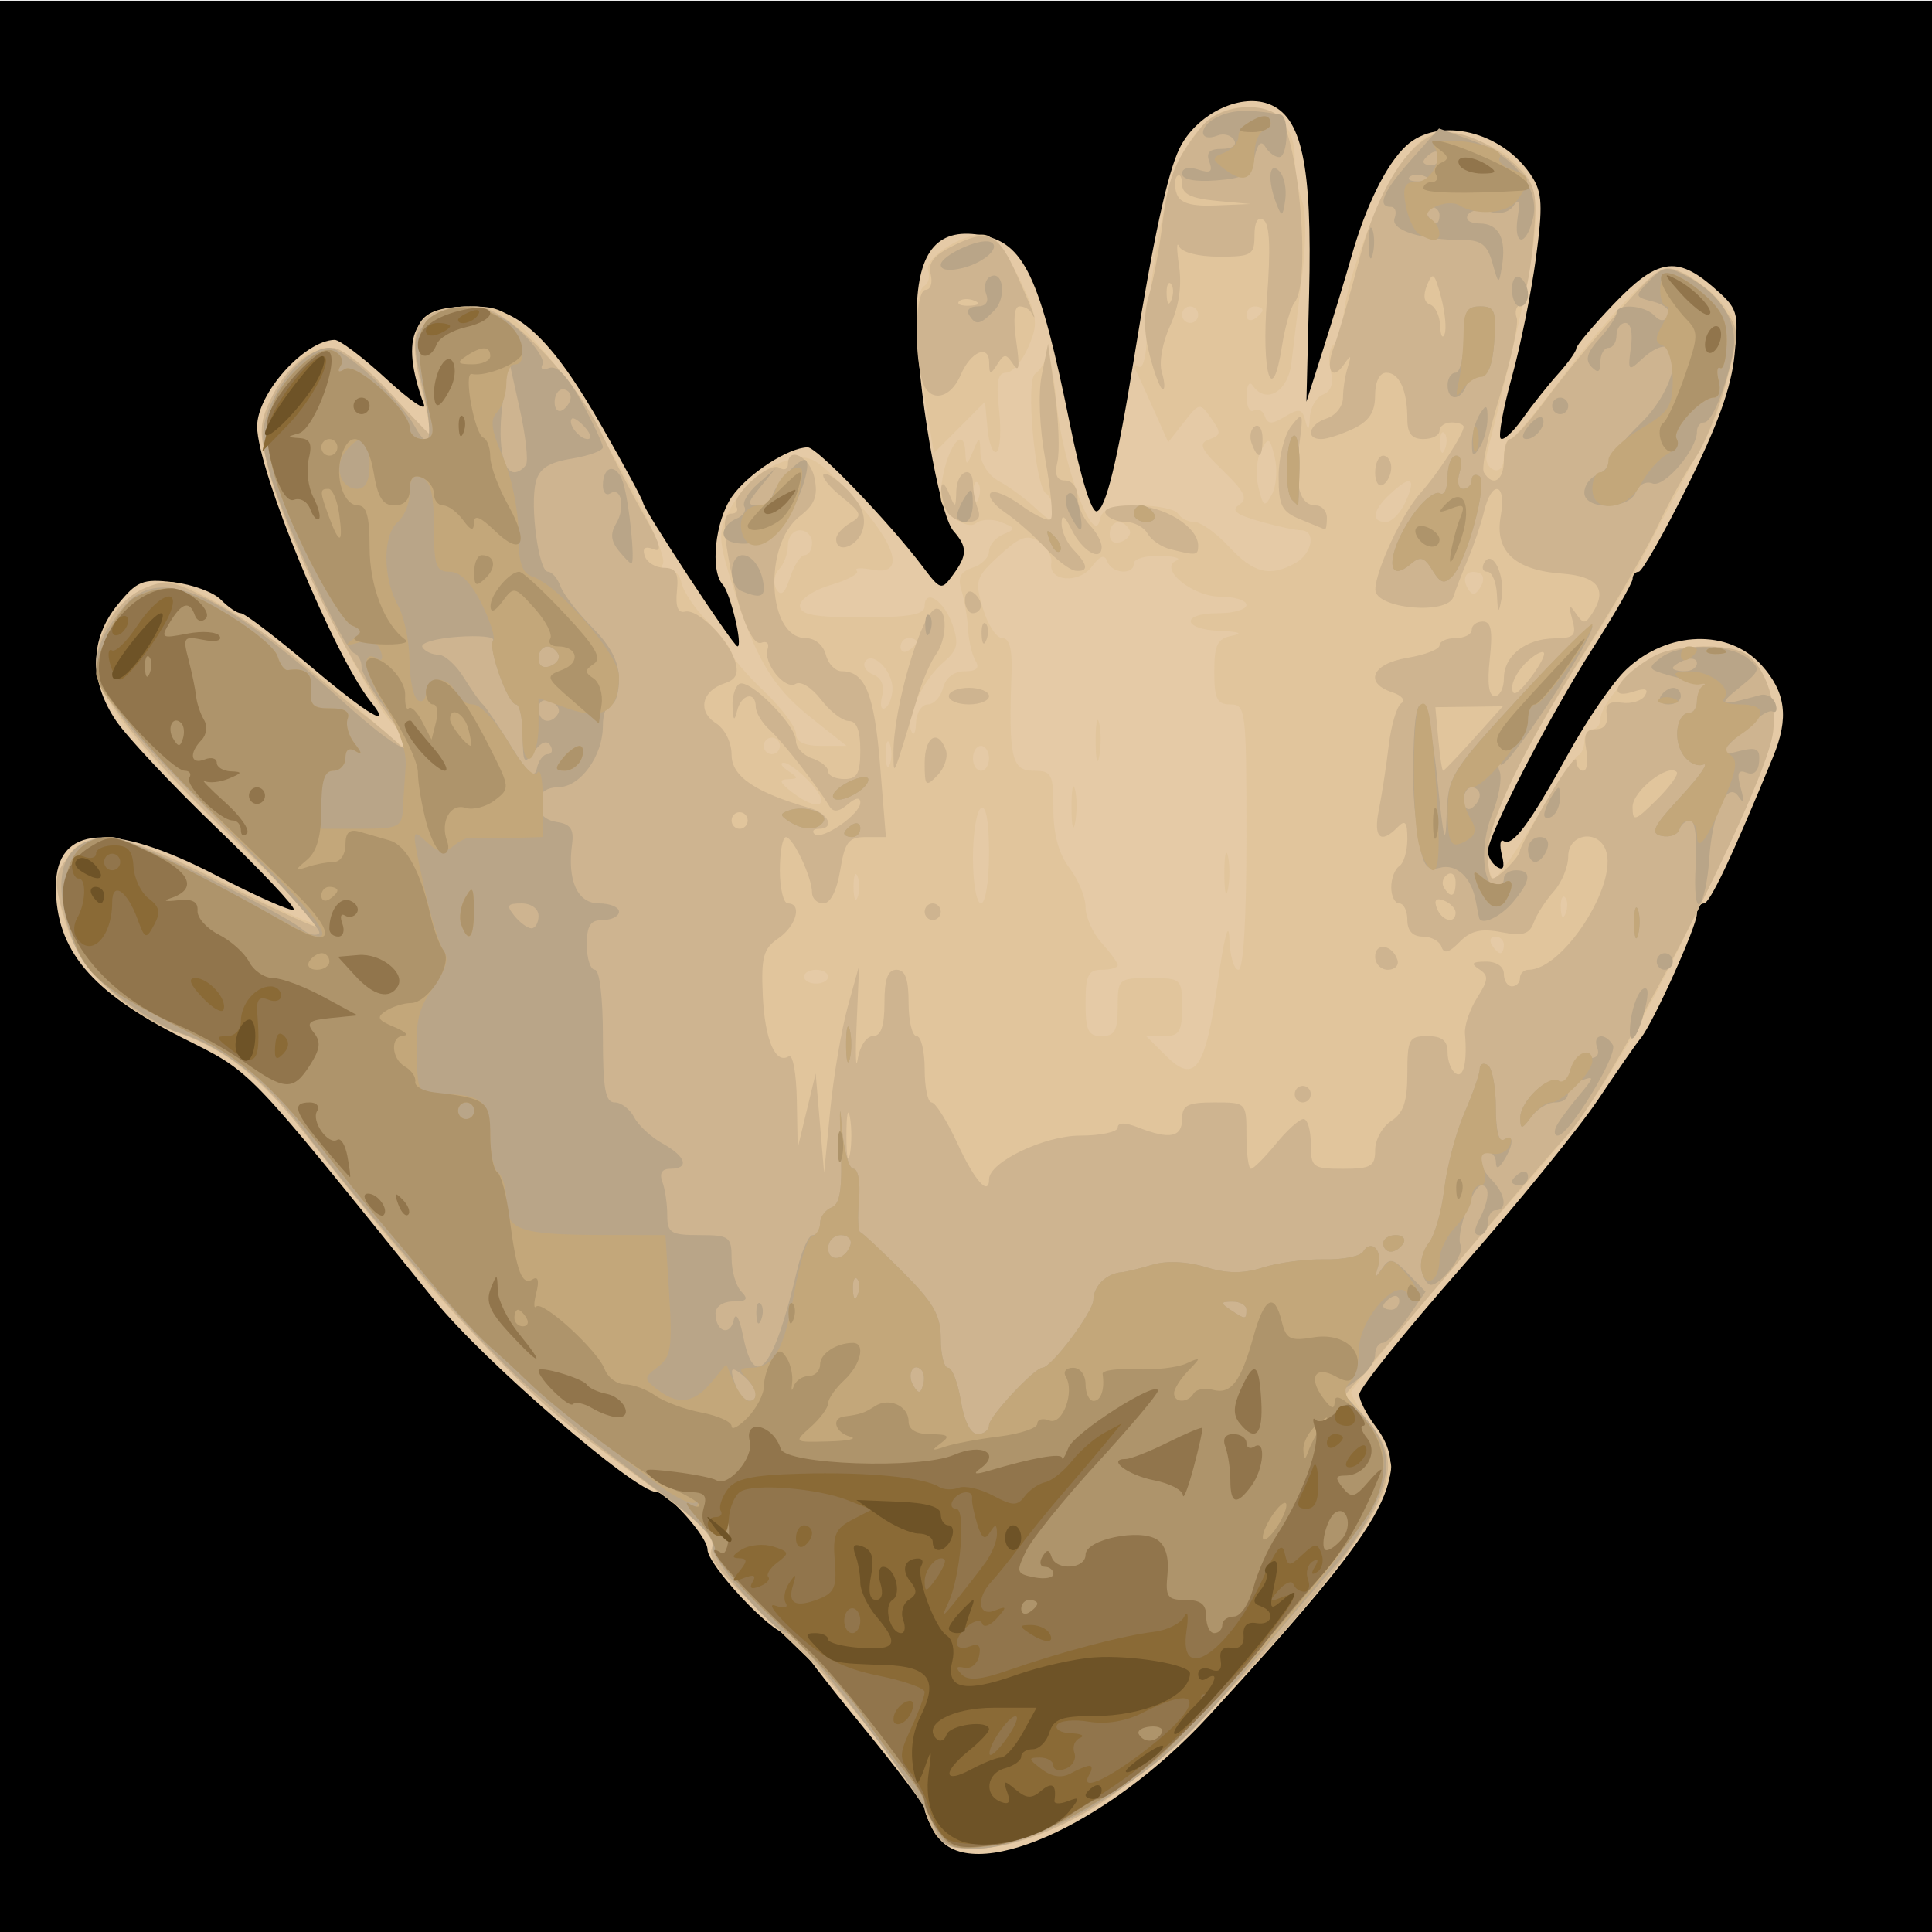 <?xml version="1.0" encoding="UTF-8" standalone="no"?>
<svg
   xmlns:dc="http://purl.org/dc/elements/1.1/"
   xmlns:cc="http://creativecommons.org/ns#"
   xmlns:rdf="http://www.w3.org/1999/02/22-rdf-syntax-ns#"
   xmlns:svg="http://www.w3.org/2000/svg"
   xmlns="http://www.w3.org/2000/svg"
   xmlns:sodipodi="http://sodipodi.sourceforge.net/DTD/sodipodi-0.dtd"
   xmlns:inkscape="http://www.inkscape.org/namespaces/inkscape"
   sodipodi:docname="latex gloves.svg"
   height="100%"
   width="100%"
   inkscape:version="0.48.4 r9939"
   version="1.1"
   id="svg8438"
   viewBox="0 0 512 512">
  <defs
     id="defs8462">
    <linearGradient
       id="linearGradient4077">
      <stop
         id="stop4079"
         offset="0"
         style="stop-color:#aa4400;stop-opacity:1;" />
      <stop
         style="stop-color:#ff9f00;stop-opacity:1;"
         offset="0.228"
         id="stop4081" />
      <stop
         style="stop-color:#803300;stop-opacity:1;"
         offset="0.495"
         id="stop4083" />
      <stop
         id="stop4085"
         offset="1"
         style="stop-color:#562200;stop-opacity:1;" />
    </linearGradient>
    <linearGradient
       id="linearGradient4057">
      <stop
         style="stop-color:#aa4400;stop-opacity:1;"
         offset="0"
         id="stop4059" />
      <stop
         id="stop4067"
         offset="0.228"
         style="stop-color:#ecd1a4;stop-opacity:1;" />
      <stop
         id="stop4065"
         offset="0.501"
         style="stop-color:#803300;stop-opacity:1;" />
      <stop
         style="stop-color:#562200;stop-opacity:1;"
         offset="1"
         id="stop4061" />
    </linearGradient>
    <linearGradient
       id="linearGradient3890">
      <stop
         style="stop-color:#701b1b;stop-opacity:1;"
         offset="0"
         id="stop3892" />
      <stop
         style="stop-color:#e31600;stop-opacity:1;"
         offset="1"
         id="stop3894" />
    </linearGradient>
    <linearGradient
       id="linearGradient3882">
      <stop
         style="stop-color:#600b0b;stop-opacity:1;"
         offset="0"
         id="stop3884" />
      <stop
         style="stop-color:#d11414;stop-opacity:1;"
         offset="1"
         id="stop3886" />
    </linearGradient>
    <linearGradient
       id="linearGradient3872">
      <stop
         style="stop-color:#800600;stop-opacity:1;"
         offset="0"
         id="stop3874" />
      <stop
         style="stop-color:#ff0004;stop-opacity:0;"
         offset="1"
         id="stop3876" />
    </linearGradient>
    <filter
       id="filter4074"
       inkscape:label="Black Light"
       inkscape:menu="Color"
       inkscape:menu-tooltip="Light areas turn to black"
       x="0"
       width="1"
       y="0"
       height="1"
       color-interpolation-filters="sRGB">
      <feColorMatrix
         id="feColorMatrix4076"
         type="luminanceToAlpha"
         result="result2" />
      <feComposite
         in2="SourceGraphic"
         id="feComposite4078"
         operator="arithmetic"
         in="result2"
         k3="2"
         result="result4" />
      <feBlend
         in2="result2"
         id="feBlend4080"
         in="result4"
         mode="multiply"
         result="result3" />
      <feComposite
         in2="SourceGraphic"
         id="feComposite4082"
         operator="in"
         in="result3" />
    </filter>
  </defs>
  <sodipodi:namedview
     pagecolor="#000000"
     bordercolor="#666666"
     borderopacity="1"
     objecttolerance="10"
     gridtolerance="10"
     guidetolerance="10"
     inkscape:pageopacity="0"
     inkscape:pageshadow="2"
     inkscape:window-width="1190"
     inkscape:window-height="1126"
     id="namedview8460"
     showgrid="false"
     inkscape:zoom="0.70710678"
     inkscape:cx="225.76806"
     inkscape:cy="336.03697"
     inkscape:window-x="160"
     inkscape:window-y="130"
     inkscape:window-maximized="0"
     inkscape:current-layer="svg8438"
     showguides="true"
     inkscape:guide-bbox="true" />
  <path
     style="fill:#000000"
     id="path3978"
     d="M -13.466,0.189 H 514.89 V 516.43 H -13.466 z"
     inkscape:connector-curvature="0" />
  <path
     sodipodi:type="arc"
     style="opacity:0.99;fill:#ff0000;fill-opacity:0.75;fill-rule:nonzero;stroke:none"
     id="path5005"
     sodipodi:cx="640"
     sodipodi:cy="124.5"
     sodipodi:rx="105"
     sodipodi:ry="118.5"
     d="m 743.468,104.329 a 105,118.5 0 0 1 0.002,0.016 L 640,124.5 z"
     sodipodi:start="6.11213"
     sodipodi:end="6.1122693" />
  <g
     id="g3045"
     transform="matrix(1.307,0,0,1.233,-85.865,-84.679)">
    <path
       style="fill:#e5caa6"
       d="m 255.628,463.096 c -1.344,-2.241 -2.444,-4.757 -2.444,-5.591 0,-0.834 -5.858,-9.082 -13.019,-18.33 -7.16,-9.248 -13.032,-17.416 -13.049,-18.152 -0.017,-0.735 -0.978,-1.337 -2.137,-1.337 -2.925,0 -15.835,-14.676 -15.835,-18.002 0,-2.683 -8.06,-12.296 -10.309,-12.296 -4.3,0 -35.103,-28.177 -44.941,-41.111 -39.02,-51.297 -36.802,-48.847 -51.172,-56.517 -18.569,-9.911 -25.698,-18.916 -25.698,-32.463 0,-13.282 11.283,-14.14 32.49,-2.47 8.23,4.529 15.318,7.848 15.749,7.377 0.432,-0.472 -6.598,-8.381 -15.622,-17.575 -9.024,-9.195 -18.219,-19.575 -20.434,-23.067 -5.46,-8.608 -5.335,-17.551 0.346,-24.929 3.939,-5.114 5.064,-5.594 11.323,-4.823 3.823,0.471 8.146,2.163 9.608,3.76 1.462,1.597 3.28,2.904 4.042,2.904 0.761,0 7.13,5.147 14.153,11.439 11.689,10.471 16.817,13.67 12.228,7.628 -7.432,-9.785 -23.046,-49.824 -23.073,-59.167 -0.021,-7.113 9.512,-18.441 15.695,-18.65 1.024,-0.035 5.754,3.746 10.51,8.402 4.756,4.656 8.182,7.119 7.612,5.473 -5.071,-14.655 -2.199,-21.068 9.435,-21.068 9.58,0 16.256,6.512 26.863,26.204 4.48,8.317 8.146,15.525 8.146,16.016 0,1.32 18.314,30.852 19.133,30.852 1.159,0 -1.424,-11.456 -2.994,-13.278 -2.592,-3.007 -1.551,-13.656 1.843,-18.864 3.187,-4.89 11.503,-10.631 15.4,-10.631 1.902,0 16.474,16.034 23.344,25.685 3.567,5.012 3.775,5.073 6.054,1.782 2.997,-4.327 3.022,-6.016 0.14,-9.505 -2.936,-3.555 -7.451,-31.379 -7.457,-45.963 -0.007,-13.777 3.931,-19.208 12.809,-17.667 8.96,1.554 12.162,8.701 18.291,40.821 2.208,11.574 4.374,18.963 5.446,18.585 1.838,-0.649 4.179,-10.831 7.461,-32.451 3.951,-26.035 6.827,-40.154 9.269,-45.501 3.315,-7.26 12.048,-11.922 18.029,-9.623 6.813,2.618 8.922,13.045 8.269,40.867 l -0.544,23.169 3.49,-11.584 c 1.919,-6.371 4.453,-15.193 5.631,-19.604 2.913,-10.911 7.065,-19.835 11.071,-23.793 6.613,-6.535 19.7,-3.152 25.551,6.606 2.087,3.481 2.213,6.317 0.778,17.587 -0.941,7.39 -3.138,18.892 -4.884,25.561 -1.745,6.668 -2.759,12.576 -2.254,13.129 0.506,0.553 2.485,-1.344 4.398,-4.214 1.913,-2.87 5.157,-7.196 7.207,-9.614 2.05,-2.417 3.728,-4.906 3.728,-5.529 0,-0.624 3.414,-4.918 7.587,-9.542 8.803,-9.756 12.762,-10.464 20.213,-3.614 4.983,4.582 5.174,5.229 4.29,14.585 -0.658,6.968 -3.415,15.092 -9.562,28.177 -4.751,10.112 -9.194,18.386 -9.874,18.386 -0.68,0 -1.236,0.691 -1.236,1.535 0,0.844 -3.677,7.629 -8.171,15.076 -8.722,14.455 -21.134,39.922 -21.169,43.434 -0.011,1.167 0.829,2.696 1.867,3.398 1.294,0.874 1.598,0.065 0.968,-2.571 -0.506,-2.115 -0.353,-3.462 0.341,-2.994 1.847,1.248 5.275,-3.647 13.075,-18.669 3.817,-7.352 9.136,-15.552 11.819,-18.223 8.368,-8.328 20.729,-8.757 27.385,-0.95 4.969,5.828 5.636,11.346 2.384,19.729 -8.332,21.479 -12.812,31.524 -14.062,31.524 -0.764,0 -1.39,1.002 -1.391,2.228 -0.002,2.665 -8.897,23.537 -11.389,26.722 -0.964,1.232 -4.851,7.166 -8.638,13.188 -3.787,6.022 -16.244,22.241 -27.682,36.042 -11.438,13.802 -20.78,26.118 -20.76,27.369 0.02,1.251 1.472,4.28 3.226,6.731 7.786,10.876 2.655,20.361 -33.696,62.291 -20.707,23.885 -48.519,36.82 -55.202,25.675 z"
       id="path3063"
       inkscape:connector-curvature="0" />
    <path
       style="fill:#e1c59c"
       d="m 255.223,462.632 c -1.121,-2.028 -2.039,-4.509 -2.039,-5.512 0,-2.165 -17.374,-25.613 -23.948,-32.321 -16.986,-17.331 -20.259,-21.197 -19.334,-22.832 1.462,-2.584 -2.841,-6.93 -17.884,-18.067 -12.107,-8.963 -36.357,-33.799 -46.953,-48.088 -2.499,-3.37 -9.644,-13.008 -15.876,-21.416 -10.689,-14.42 -18.329,-20.67 -30.96,-25.323 -1.346,-0.496 -5.491,-3.336 -9.211,-6.311 -8.193,-6.552 -13.603,-20.871 -10.604,-28.063 3.778,-9.061 11.39,-7.887 36.534,5.633 7.85,4.221 14.272,7.172 14.272,6.558 0,-0.614 -3.486,-4.659 -7.748,-8.989 -36.36,-36.946 -39.931,-42.787 -33.922,-55.483 1.303,-2.754 4.713,-6.067 7.576,-7.363 4.755,-2.152 5.929,-1.94 13.534,2.44 7.431,4.28 23.097,17.033 35.648,29.02 5.518,5.27 5.904,3.432 0.582,-2.775 -5.605,-6.538 -21.757,-41.465 -24.518,-53.019 -2.595,-10.859 -2.241,-13.057 3.463,-21.487 5.951,-8.794 10.802,-7.874 21.078,4 l 8.474,9.792 -2.145,-10.081 c -3.181,-14.951 -1.332,-18.341 10.027,-18.387 6.126,-0.025 7.519,0.88 14.68,9.536 8.484,10.256 25.729,43.021 24.131,45.848 -0.531,0.94 -0.038,1.488 1.097,1.219 1.135,-0.269 2.363,1.018 2.728,2.861 0.366,1.843 2.795,5.625 5.398,8.405 2.603,2.78 4.733,5.755 4.733,6.611 0,0.856 2.936,4.524 6.524,8.152 3.588,3.628 6.524,7.767 6.524,9.197 0,1.729 1.72,2.602 5.128,2.602 l 5.128,0 -7.167,-6.027 c -7.877,-6.625 -11.254,-12.661 -16.01,-28.617 -2.713,-9.102 -2.852,-11.224 -0.993,-15.153 2.966,-6.266 7.338,-10.284 12.819,-11.779 4.087,-1.115 5.53,-0.192 12.641,8.084 9.042,10.523 10.664,17.032 3.893,15.618 -2.274,-0.475 -3.676,-0.368 -3.115,0.238 0.56,0.606 -1.8,1.976 -5.245,3.044 -3.461,1.074 -6.263,3.067 -6.263,4.456 0,1.946 2.85,2.512 12.632,2.512 9.435,0 12.635,-0.601 12.641,-2.376 0.015,-4 3.99,-1.196 5.67,4 1.305,4.036 1.007,5.42 -1.699,7.874 -4.257,3.862 -7.844,11.769 -6.727,14.832 0.494,1.356 0.932,0.656 1.005,-1.606 0.071,-2.205 1.144,-4.01 2.385,-4.01 1.241,0 2.64,-1.604 3.11,-3.564 0.52,-2.172 2.225,-3.564 4.364,-3.564 2.409,0 3.107,-0.699 2.222,-2.228 -0.709,-1.225 -1.394,-4.284 -1.521,-6.798 -0.127,-2.513 -0.722,-6.258 -1.322,-8.322 -0.819,-2.821 -0.263,-4.038 2.241,-4.907 1.832,-0.635 3.33,-2.218 3.33,-3.518 0,-1.299 1.284,-2.935 2.854,-3.636 2.617,-1.167 2.583,-1.387 -0.408,-2.644 -1.794,-0.754 -4.102,-0.64 -5.128,0.253 -1.851,1.61 -7.105,-2.482 -7.105,-5.533 0,-8.363 4.721,-17.272 5.008,-9.452 0.098,2.667 0.318,2.602 1.516,-0.446 1.346,-3.422 1.406,-3.407 1.516,0.383 0.064,2.206 1.734,4.86 3.785,6.015 2.018,1.137 5.322,3.711 7.34,5.72 3.086,3.072 3.67,3.195 3.67,0.774 0,-1.583 -0.676,-3.336 -1.503,-3.894 -2.189,-1.478 -4.156,-24.297 -2.213,-25.682 0.878,-0.626 1.956,-2.341 2.395,-3.811 0.44,-1.47 1.322,3.078 1.962,10.108 1.182,12.99 7.551,31.221 8.767,25.091 0.474,-2.391 2.281,-3.119 7.743,-3.119 3.918,0 7.578,0.802 8.132,1.782 0.554,0.98 2.059,1.782 3.344,1.782 1.285,0 4.441,2.406 7.013,5.347 4.945,5.654 8.246,6.516 13.401,3.502 3.509,-2.052 4.299,-7.061 1.116,-7.076 -1.121,-0.006 -4.91,-0.881 -8.418,-1.945 -4.715,-1.43 -5.779,-2.351 -4.078,-3.527 1.833,-1.268 1.175,-2.753 -3.236,-7.298 -4.612,-4.752 -5.082,-5.88 -2.811,-6.751 2.404,-0.921 2.45,-1.457 0.393,-4.532 -2.29,-3.422 -2.394,-3.407 -5.529,0.824 l -3.195,4.311 -2.944,-7.022 c -1.619,-3.862 -3.301,-7.747 -3.738,-8.634 -0.436,-0.887 -0.112,-1.152 0.721,-0.589 0.834,0.563 1.56,-2.315 1.617,-6.408 0.138,-10.097 3.618,-31.383 6.017,-36.813 3.79,-8.576 8.045,-12.5 13.553,-12.5 6.542,0 10.425,3.987 10.425,10.705 0,2.807 0.664,7.012 1.476,9.344 0.892,2.565 0.847,9.477 -0.115,17.493 -0.875,7.289 -1.778,15.051 -2.007,17.249 -0.658,6.315 -5.169,9.158 -7.891,4.974 -0.659,-1.013 -1.21,0.01 -1.223,2.273 -0.013,2.263 0.646,3.662 1.467,3.108 0.82,-0.554 1.826,1e-4 2.234,1.231 0.587,1.771 1.445,1.786 4.108,0.07 2.835,-1.826 3.482,-1.685 4.102,0.891 0.563,2.341 0.78,2.163 0.925,-0.76 0.104,-2.101 1.308,-4.289 2.676,-4.862 1.706,-0.715 2.176,-2.394 1.499,-5.343 -0.543,-2.365 -0.194,-4.836 0.775,-5.491 0.97,-0.655 1.785,-2.948 1.812,-5.096 0.091,-7.327 7.281,-27.695 12.095,-34.263 4.345,-5.928 5.391,-6.467 10.965,-5.651 3.389,0.497 8.343,2.787 11.01,5.089 7.543,6.513 7.009,13.33 -4.99,63.668 -0.321,1.348 0.333,2.818 1.455,3.267 1.218,0.488 2.039,-0.678 2.039,-2.896 3e-5,-2.042 0.558,-3.713 1.24,-3.713 0.682,0 5.033,-5.413 9.668,-12.03 4.635,-6.617 11.294,-15.069 14.797,-18.783 5.449,-5.777 6.94,-6.513 10.313,-5.09 2.169,0.914 5.714,3.742 7.878,6.284 3.733,4.385 3.836,5.102 2.011,14.012 -1.058,5.165 -2.922,11.391 -4.144,13.835 -1.221,2.445 -4.257,8.455 -6.747,13.356 -2.49,4.901 -5.628,11.246 -6.974,14.099 -1.346,2.854 -6.678,12.17 -11.849,20.702 -12.315,20.32 -19.457,35.984 -19.457,42.674 0,2.969 0.565,5.397 1.256,5.397 0.691,0 4.518,-5.814 8.505,-12.921 3.987,-7.107 7.826,-13.188 8.531,-13.515 0.705,-0.327 1.282,-1.73 1.282,-3.119 0,-1.389 0.734,-2.525 1.631,-2.525 0.897,0 1.632,-1.002 1.633,-2.228 0.003,-2.959 6.44,-10.95 10.901,-13.532 3.85,-2.228 13.306,-2.742 17.569,-0.955 4.515,1.893 7.664,10.749 6.436,18.101 -0.609,3.649 -7.248,20.107 -14.753,36.573 -13.093,28.727 -21.331,43.032 -32.538,56.498 -16.609,19.958 -38.181,47.127 -38.181,48.089 0,0.617 1.835,3.839 4.078,7.16 2.243,3.322 4.072,7.287 4.064,8.812 -0.059,12.201 -40.928,61.563 -61.163,73.873 -14.273,8.683 -28.08,10.802 -31.389,4.816 z m 57.424,-183.06 c 1.267,-9.521 2.189,-13.167 2.313,-9.147 0.113,3.676 0.94,6.683 1.837,6.683 1.019,0 1.631,-10.693 1.631,-28.516 0,-27.327 -0.136,-28.516 -3.262,-28.516 -2.709,0 -3.262,-1.188 -3.262,-7.005 0,-5.847 0.606,-7.133 3.67,-7.777 2.272,-0.478 1.34,-0.865 -2.447,-1.015 -7.73,-0.307 -8.105,-3.807 -0.408,-3.807 3.14,0 5.709,-0.802 5.709,-1.782 0,-0.98 -2.406,-1.782 -5.346,-1.782 -5.657,0 -12.581,-6.096 -8.823,-7.768 1.065,-0.474 -0.45,-0.925 -3.365,-1.002 -2.916,-0.077 -5.301,0.661 -5.301,1.642 0,2.569 -4.479,2.198 -5.386,-0.446 -0.539,-1.57 -1.454,-1.249 -3.098,1.085 -2.675,3.796 -8.842,3.249 -8.251,-0.732 0.215,-1.45 -0.917,-3.53 -2.517,-4.621 -2.369,-1.617 -3.858,-1.058 -8.025,3.01 -4.813,4.699 -5.01,5.373 -3.326,11.369 0.985,3.506 2.752,6.374 3.926,6.374 1.466,0 2.055,2.377 1.878,7.574 -0.611,17.959 0.017,20.941 4.41,20.941 3.758,0 4.078,0.643 4.078,8.184 0,5.486 1.076,9.679 3.262,12.716 1.794,2.492 3.262,6.277 3.262,8.411 0,2.134 1.468,5.601 3.262,7.705 1.794,2.104 3.262,4.261 3.262,4.792 0,0.531 -1.468,0.966 -3.262,0.966 -2.719,0 -3.262,1.188 -3.262,7.129 0,5.941 0.544,7.129 3.262,7.129 2.641,0 3.262,-1.188 3.262,-6.238 0,-6.089 0.155,-6.238 6.524,-6.238 6.369,0 6.524,0.148 6.524,6.238 0,5.263 -0.568,6.238 -3.636,6.238 l -3.636,0 4.043,4.265 c 5.834,6.153 7.975,2.877 10.495,-16.059 z m 1.299,-22.959 c -0.018,-3.921 0.301,-5.735 0.709,-4.031 0.408,1.704 0.423,4.912 0.033,7.129 -0.39,2.217 -0.724,0.823 -0.742,-3.098 z m -30.991,-14.258 c -0.018,-3.921 0.301,-5.735 0.709,-4.031 0.408,1.704 0.423,4.912 0.033,7.129 -0.39,2.217 -0.724,0.823 -0.742,-3.098 z m 4.893,-14.258 c -0.018,-3.921 0.301,-5.735 0.709,-4.031 0.408,1.704 0.423,4.912 0.033,7.129 -0.39,2.217 -0.724,0.823 -0.742,-3.098 z m -54.238,50.496 c 0,-0.817 -1.101,-1.485 -2.447,-1.485 -1.346,0 -2.447,0.668 -2.447,1.485 0,0.817 1.101,1.485 2.447,1.485 1.346,0 2.447,-0.668 2.447,-1.485 z m 137.013,-6.832 c 0,-0.98 -0.777,-1.782 -1.727,-1.782 -0.95,0 -1.274,0.802 -0.719,1.782 0.554,0.98 1.332,1.782 1.727,1.782 0.396,0 0.719,-0.802 0.719,-1.782 z m 12.403,-10.211 c -0.542,-0.592 -0.928,0.46 -0.857,2.339 0.078,2.076 0.465,2.498 0.985,1.077 0.471,-1.287 0.413,-2.824 -0.129,-3.416 z M 239.585,257.059 c -0.452,-1.225 -0.823,-0.223 -0.823,2.228 0,2.451 0.37,3.453 0.823,2.228 0.452,-1.225 0.452,-3.23 0,-4.456 z m 26.649,-5.006 c 0,-6.745 -0.612,-10.385 -1.631,-9.697 -0.897,0.606 -1.631,5.465 -1.631,10.799 0,5.333 0.734,9.697 1.631,9.697 0.908,0 1.631,-4.788 1.631,-10.799 z m -36.121,-15.013 c -2.113,-2.434 -4.575,-4.426 -5.472,-4.428 -0.897,-0.002 -0.53,0.774 0.816,1.724 2.175,1.536 2.175,1.737 0,1.812 -1.871,0.064 -1.702,0.7 0.72,2.701 5.407,4.469 8.252,3.162 3.937,-1.808 z m 15.997,-8.496 c -0.452,-1.225 -0.823,-0.223 -0.823,2.228 0,2.451 0.37,3.453 0.823,2.228 0.452,-1.225 0.452,-3.23 0,-4.456 z m 20.124,3.119 c 0,-1.47 -0.734,-2.673 -1.631,-2.673 -0.897,0 -1.631,1.203 -1.631,2.673 0,1.47 0.734,2.673 1.631,2.673 0.897,0 1.631,-1.203 1.631,-2.673 z m -42.409,-2.673 c 0,-0.98 -0.734,-1.782 -1.631,-1.782 -0.897,0 -1.631,0.802 -1.631,1.782 0,0.98 0.734,1.782 1.631,1.782 0.897,0 1.631,-0.802 1.631,-1.782 z M 246.66,216.626 c 0,-3.875 -4.17,-8.18 -5.554,-5.733 -0.523,0.925 0.229,2.177 1.671,2.782 1.661,0.697 2.311,2.399 1.774,4.645 -0.467,1.95 -0.183,3.096 0.631,2.546 0.813,-0.549 1.479,-2.457 1.479,-4.24 z m 4.893,-10.02 c 0,-0.432 -0.734,-0.786 -1.631,-0.786 -0.897,0 -1.631,0.849 -1.631,1.887 0,1.038 0.734,1.392 1.631,0.786 0.897,-0.606 1.631,-1.455 1.631,-1.887 z M 228.854,187.998 c 0.822,0 1.495,-1.203 1.495,-2.673 0,-1.47 -1.101,-2.673 -2.447,-2.673 -1.346,0 -2.447,1.444 -2.447,3.208 0,1.764 -0.817,4.101 -1.815,5.191 -1.002,1.095 -1.234,3.012 -0.517,4.279 0.918,1.623 1.729,0.885 2.767,-2.518 0.808,-2.647 2.141,-4.813 2.964,-4.813 z m 136.723,3.824 c -2.411,-0.905 -3.635,0.931 -2.252,3.376 0.877,1.55 1.538,1.466 2.558,-0.327 0.808,-1.42 0.681,-2.679 -0.306,-3.049 z m -70.905,-9.358 C 293.249,179.948 290.7,180.604 290.7,183.486 c 0,1.59 0.957,2.216 2.437,1.595 1.341,-0.562 2.031,-1.74 1.535,-2.617 z m 56.082,-6.051 c 2.152,-5.161 0.995,-5.698 -3.245,-1.506 -3.52,3.48 -3.852,5.962 -0.798,5.962 1.202,0 3.021,-2.005 4.043,-4.456 z m -86.798,-3.973 c -0.542,-0.592 -0.928,0.46 -0.857,2.339 0.078,2.076 0.465,2.498 0.985,1.077 0.471,-1.287 0.413,-2.824 -0.129,-3.416 z m 60.201,-5.488 c -0.982,-4.274 -1.255,-4.426 -2.741,-1.524 -0.908,1.773 -1.16,5.359 -0.56,7.97 0.982,4.274 1.255,4.426 2.741,1.524 0.908,-1.773 1.16,-5.359 0.56,-7.97 z m 34.404,-5.206 c -0.542,-0.592 -0.928,0.46 -0.857,2.339 0.078,2.076 0.465,2.498 0.985,1.077 0.471,-1.287 0.413,-2.824 -0.129,-3.416 z m -49.919,-25.434 c 0,-0.98 -0.734,-1.782 -1.631,-1.782 -0.897,0 -1.631,0.802 -1.631,1.782 0,0.98 0.734,1.782 1.631,1.782 0.897,0 1.631,-0.802 1.631,-1.782 z m 13.049,-0.996 c 0,-0.432 -0.734,-0.786 -1.631,-0.786 -0.897,0 -1.631,0.849 -1.631,1.887 0,1.038 0.734,1.392 1.631,0.786 0.897,-0.606 1.631,-1.455 1.631,-1.887 z m -68.383,19.737 c -2.172,-13.63 -2.25,-23.542 -0.195,-24.93 0.858,-0.579 1.21,-2.048 0.783,-3.265 -1.03,-2.931 8.339,-8.873 11.949,-7.578 1.559,0.559 4.587,4.925 6.728,9.702 3.544,7.905 3.691,9.184 1.641,14.245 -1.239,3.058 -3.27,5.561 -4.513,5.561 -1.716,0 -2.06,1.94 -1.43,8.048 0.457,4.426 0.233,8.452 -0.498,8.945 -0.73,0.493 -1.559,-1.725 -1.841,-4.929 l -0.513,-5.826 -5.177,5.52 -5.177,5.52 -1.755,-11.012 z"
       id="path3061"
       inkscape:connector-curvature="0" />
    <path
       style="fill:#ceb490"
       d="m 255.223,462.632 c -1.121,-2.028 -2.039,-4.509 -2.039,-5.512 0,-2.214 -17.363,-25.768 -23.87,-32.382 -18.503,-18.805 -20.161,-20.824 -19.246,-23.431 0.681,-1.94 -2.097,-5.149 -9.356,-10.809 -5.679,-4.427 -13.628,-10.65 -17.665,-13.827 -12.291,-9.675 -32.827,-33.463 -55.458,-64.244 -8.929,-12.144 -15.958,-18.142 -25.282,-21.572 -10.077,-3.707 -19.954,-13.336 -22.694,-22.123 -3.328,-10.671 -3.263,-12.274 0.674,-16.575 5.103,-5.576 10.84,-4.339 31.42,6.772 10.529,5.685 19.145,9.806 19.145,9.158 0,-0.648 -7.468,-8.708 -16.595,-17.911 C 94.733,230.494 85.18,217.887 85.18,211.809 c 0,-6.863 4.27,-14.186 9.706,-16.646 4.46,-2.018 5.883,-1.741 13.947,2.717 4.939,2.73 12.52,8.241 16.847,12.245 4.327,4.004 10.313,9.285 13.302,11.736 2.989,2.451 6.42,5.515 7.623,6.811 3.662,3.941 2.448,0.452 -2.12,-6.091 -8.677,-12.43 -20.805,-38.908 -24.358,-53.181 -1.911,-7.675 -1.859,-9.559 0.402,-14.765 2.954,-6.802 7.92,-11.191 12.663,-11.191 1.826,0 7.02,4.36 11.87,9.964 4.743,5.48 8.615,9.691 8.604,9.357 -0.011,-0.334 -1.044,-4.813 -2.296,-9.954 -3.556,-14.594 -1.393,-18.188 10.986,-18.254 5.94,-0.032 19.906,15.099 25.477,27.6 2.184,4.901 5.995,12.678 8.47,17.281 3.247,6.042 3.782,8.07 1.923,7.29 -1.743,-0.731 -2.326,-0.268 -1.805,1.432 0.424,1.381 2.176,2.53 3.893,2.552 2.436,0.032 3.016,1.13 2.638,4.998 -0.326,3.347 0.206,4.785 1.64,4.425 2.604,-0.653 8.746,5.817 10.168,10.712 0.758,2.611 0.173,3.899 -2.135,4.699 -4.629,1.605 -5.554,5.982 -1.804,8.541 1.865,1.273 3.217,4.147 3.217,6.842 0,4.622 4.79,8.068 15.903,11.443 3.805,1.155 5.112,4.439 1.767,4.439 -1.047,0 -1.437,0.51 -0.866,1.133 1.376,1.504 9.294,-4.237 9.294,-6.739 0,-1.267 -0.909,-1.135 -2.571,0.372 -1.767,1.602 -2.915,1.735 -3.67,0.425 -2.723,-4.724 -9.512,-13.928 -12.109,-16.417 -1.57,-1.504 -2.854,-3.76 -2.854,-5.012 0,-3.399 -2.91,-2.749 -3.769,0.842 -0.576,2.408 -0.789,2.229 -0.935,-0.786 -0.104,-2.148 0.502,-4.372 1.347,-4.942 1.978,-1.335 11.513,8.795 11.513,12.231 0,1.437 1.468,3.122 3.262,3.745 1.794,0.622 3.262,1.879 3.262,2.793 0,0.914 1.468,1.662 3.262,1.662 2.641,0 3.262,-1.188 3.262,-6.238 0,-4.216 -0.755,-6.238 -2.328,-6.238 -1.281,0 -3.82,-2.072 -5.643,-4.605 -1.823,-2.533 -4.127,-4.056 -5.12,-3.386 -2.165,1.462 -6.677,-4.481 -5.703,-7.513 0.378,-1.175 -0.196,-1.767 -1.274,-1.315 -2.108,0.884 -5.212,-8.161 -7.005,-20.412 -0.75,-5.122 -0.49,-7.325 0.864,-7.325 1.065,0 1.548,-0.685 1.074,-1.523 -1.247,-2.205 6.624,-9.765 8.704,-8.361 0.964,0.651 1.752,0.334 1.752,-0.704 0,-4.122 4.57,-1.579 5.417,3.014 0.698,3.784 0.011,5.636 -3.016,8.124 -7.502,6.168 -6.575,26.184 1.212,26.184 1.845,0 3.581,1.52 4.07,3.564 0.469,1.96 1.921,3.564 3.226,3.564 4.735,0 6.61,4.853 7.774,20.127 l 1.183,15.518 -4.081,0 c -3.49,0 -4.24,1.032 -5.183,7.129 -0.678,4.383 -1.99,7.129 -3.406,7.129 -1.267,0 -2.303,-1.043 -2.303,-2.318 0,-3.279 -3.836,-11.909 -5.301,-11.926 -0.673,-0.008 -1.223,3.194 -1.223,7.115 0,3.921 0.734,7.129 1.631,7.129 2.955,0 1.7,4.862 -1.935,7.499 -3.035,2.202 -3.507,4.017 -3.165,12.192 0.401,9.608 2.565,14.992 5.285,13.155 0.795,-0.537 1.525,3.682 1.621,9.376 l 0.175,10.353 1.823,-8.02 1.823,-8.02 0.857,10.693 0.857,10.693 1.226,-13.367 c 0.675,-7.352 2.272,-17.377 3.549,-22.278 l 2.322,-8.911 -0.5,12.476 c -0.275,6.862 -0.174,10.27 0.225,7.574 0.4,-2.705 1.774,-4.901 3.068,-4.901 1.646,0 2.343,-2.12 2.343,-7.129 0,-5.149 0.68,-7.129 2.447,-7.129 1.767,0 2.447,1.98 2.447,7.129 0,3.921 0.734,7.129 1.631,7.129 0.897,0 1.631,3.208 1.631,7.129 0,3.921 0.633,7.129 1.406,7.129 0.774,0 3.149,4.01 5.278,8.911 3.44,7.918 6.344,11.367 6.375,7.574 0.031,-3.676 11.227,-9.357 18.44,-9.357 4.206,0 7.647,-0.782 7.647,-1.738 0,-1.129 1.465,-1.129 4.184,0 6.333,2.631 8.865,2.109 8.865,-1.826 0,-2.97 1.087,-3.564 6.524,-3.564 6.524,0 6.524,0 6.524,7.129 0,3.921 0.414,7.129 0.921,7.129 0.506,0 2.774,-2.406 5.038,-5.347 2.265,-2.941 4.786,-5.347 5.604,-5.347 0.817,0 1.486,2.406 1.486,5.347 0,5.05 0.362,5.347 6.524,5.347 5.687,0 6.524,-0.517 6.524,-4.027 0,-2.215 1.468,-5.029 3.262,-6.253 2.476,-1.689 3.262,-4.156 3.262,-10.231 0,-7.35 0.333,-8.005 4.078,-8.005 2.949,0 4.078,0.958 4.078,3.459 0,1.903 0.734,3.955 1.631,4.561 1.615,1.09 2.382,-2.367 1.897,-8.54 -0.138,-1.756 0.972,-5.233 2.467,-7.727 2.317,-3.864 2.376,-4.77 0.401,-6.136 -1.773,-1.226 -1.455,-1.609 1.352,-1.63 2.186,-0.016 3.67,1.054 3.67,2.646 0,1.47 0.734,2.673 1.631,2.673 0.897,0 1.631,-0.802 1.631,-1.782 0,-0.98 0.783,-1.782 1.74,-1.782 6.998,0 18.219,-18.422 15.659,-25.71 -1.605,-4.569 -7.612,-3.532 -7.612,1.314 0,2.266 -1.322,5.674 -2.937,7.574 -1.615,1.9 -3.441,4.897 -4.056,6.659 -0.892,2.551 -2.236,2.975 -6.599,2.081 -4.104,-0.841 -6.226,-0.307 -8.454,2.127 -2.113,2.309 -3.17,2.609 -3.649,1.038 -0.371,-1.217 -2.082,-2.212 -3.801,-2.212 -2.039,0 -3.126,-1.24 -3.126,-3.564 0,-1.96 -0.734,-3.564 -1.631,-3.564 -0.897,0 -1.631,-1.557 -1.631,-3.459 0,-1.903 0.734,-3.955 1.631,-4.561 0.897,-0.606 1.631,-3.22 1.631,-5.808 0,-3.661 -0.435,-4.232 -1.957,-2.568 -3.443,3.762 -4.969,2.307 -3.831,-3.654 0.608,-3.186 1.51,-9.401 2.004,-13.812 0.494,-4.411 1.644,-8.534 2.557,-9.162 0.912,-0.628 0.094,-1.685 -1.819,-2.348 -5.818,-2.018 -4.115,-6.159 3.047,-7.41 3.588,-0.627 6.524,-1.839 6.524,-2.694 0,-0.855 1.468,-1.554 3.262,-1.554 1.794,0 3.262,-0.802 3.262,-1.782 0,-0.98 1.011,-1.782 2.246,-1.782 1.697,0 2.044,1.96 1.419,8.02 -0.547,5.307 -0.204,8.02 1.016,8.02 1.014,0 1.843,-1.716 1.843,-3.814 0,-4.854 4.405,-8.533 10.304,-8.605 3.976,-0.049 4.456,-0.598 3.563,-4.067 -0.814,-3.163 -0.665,-3.446 0.706,-1.337 1.545,2.376 1.919,2.376 3.367,0 3.133,-5.141 1.086,-7.957 -6.186,-8.513 -9.571,-0.732 -13.687,-4.845 -12.393,-12.384 1.224,-7.129 -1.785,-7.96 -3.388,-0.936 -0.615,2.696 -2.084,7.307 -3.264,10.248 -1.18,2.941 -2.503,6.563 -2.939,8.05 -1.176,4.008 -15.882,2.572 -15.832,-1.546 0.05,-4.14 5.511,-16.516 9.16,-20.762 3.333,-3.878 8.747,-12.664 8.747,-14.195 0,-0.525 -1.101,-0.954 -2.447,-0.954 -1.346,0 -2.447,0.802 -2.447,1.782 0,0.98 -1.468,1.782 -3.262,1.782 -2.363,0 -3.262,-1.188 -3.262,-4.31 0,-6.152 -1.622,-9.948 -4.252,-9.948 -1.388,0 -2.277,1.907 -2.285,4.901 -0.01,3.574 -1.202,5.505 -4.403,7.129 -2.415,1.225 -5.345,2.228 -6.512,2.228 -3.309,0 -2.491,-3.196 1.141,-4.456 1.794,-0.622 3.262,-2.616 3.262,-4.43 0,-1.814 0.436,-4.768 0.969,-6.563 0.787,-2.65 0.65,-2.771 -0.727,-0.643 -2.46,3.803 -3.892,1.237 -2.08,-3.728 0.851,-2.332 3.158,-10.763 5.127,-18.736 4.018,-16.269 11.175,-27.418 17.588,-27.399 4.714,0.015 11.636,3.868 15.646,8.71 2.653,3.203 2.923,5.385 1.956,15.777 -0.618,6.633 -1.78,12.312 -2.583,12.621 -0.803,0.308 -1.106,1.571 -0.672,2.805 0.433,1.234 -1.112,8.815 -3.433,16.846 -2.322,8.031 -3.775,15.39 -3.23,16.354 1.842,3.257 4.061,1.78 4.061,-2.703 0,-2.451 0.583,-4.456 1.296,-4.456 0.713,0 4.028,-3.914 7.367,-8.698 3.339,-4.784 9.993,-13.303 14.786,-18.93 8.515,-9.997 8.821,-10.176 13.283,-7.788 2.512,1.345 6.045,4.626 7.85,7.291 3.202,4.728 3.214,5.116 0.472,15.891 -1.546,6.075 -4.364,13.429 -6.263,16.342 -1.899,2.914 -5.277,9.397 -7.508,14.406 -2.23,5.01 -8.613,16.728 -14.184,26.04 -13.125,21.939 -20.362,37.757 -20.362,44.505 0,2.969 0.419,5.397 0.932,5.397 1.166,0 5.592,-4.766 5.592,-6.021 0,-0.511 2.567,-5.581 5.705,-11.266 3.138,-5.685 5.707,-9.335 5.709,-8.109 0.002,1.225 0.636,2.228 1.409,2.228 0.773,0 1.054,-2.005 0.625,-4.456 -0.578,-3.306 -0.081,-4.456 1.929,-4.456 1.675,0 2.525,-1.191 2.229,-3.119 -0.352,-2.29 0.457,-2.978 3.046,-2.588 1.939,0.292 4.049,-0.395 4.69,-1.528 0.808,-1.429 0.104,-1.691 -2.302,-0.856 -6.074,2.106 -3.034,-3.433 4.208,-7.668 3.812,-2.229 13.269,-2.745 17.535,-0.957 4.533,1.901 7.667,10.748 6.412,18.101 -2.28,13.359 -33.051,76.558 -42.077,86.42 -1.328,1.451 -11.915,14.501 -23.525,28.999 l -21.11,26.36 3.945,4.607 c 5.659,6.609 6.21,11.193 2.342,19.479 -7.933,16.991 -42.135,55.303 -58.152,65.14 -14.142,8.685 -27.966,10.814 -31.281,4.816 z M 238.024,308.743 c -0.389,-2.205 -0.707,-0.401 -0.707,4.01 0,4.411 0.318,6.215 0.707,4.01 0.389,-2.205 0.389,-5.814 0,-8.02 z m 122.813,-43.919 c 0,-0.875 -1.064,-2.038 -2.364,-2.583 -1.58,-0.662 -2.063,-0.135 -1.457,1.592 0.99,2.819 3.82,3.553 3.82,0.991 z m 0,-6.534 c 0,-1.528 -0.746,-2.275 -1.658,-1.659 -0.912,0.616 -1.235,1.866 -0.719,2.779 1.398,2.472 2.377,2.011 2.377,-1.119 z M 217.3,245.029 c 0,-0.98 -0.734,-1.782 -1.631,-1.782 -0.897,0 -1.631,0.802 -1.631,1.782 0,0.98 0.734,1.782 1.631,1.782 0.897,0 1.631,-0.802 1.631,-1.782 z m 188.374,-10.418 c -1.755,-1.918 -8.952,4.101 -8.952,7.488 0,3.271 0.441,3.135 4.876,-1.508 2.682,-2.808 4.516,-5.498 4.075,-5.98 z m -41.124,-7.204 5.867,-6.928 -6.845,0.1 -6.845,0.1 0.596,6.828 c 0.328,3.755 0.768,6.828 0.978,6.828 0.21,0 3.022,-3.118 6.249,-6.928 z M 378.78,209.204 c 0,-0.862 -1.468,-0.194 -3.262,1.485 -1.794,1.679 -3.238,4.277 -3.208,5.775 0.039,1.963 0.95,1.548 3.262,-1.485 1.764,-2.314 3.208,-4.913 3.208,-5.775 z m -20.91,-76.736 c -1.31,-5.172 -1.682,-5.501 -2.826,-2.499 -0.845,2.218 -0.627,3.709 0.607,4.159 1.059,0.386 1.983,2.439 2.053,4.562 0.071,2.124 0.476,2.933 0.901,1.798 0.425,-1.135 0.094,-4.744 -0.736,-8.02 z m -29.654,171.374 c 0,-0.98 0.734,-1.782 1.631,-1.782 0.897,0 1.631,0.802 1.631,1.782 0,0.98 -0.734,1.782 -1.631,1.782 -0.897,0 -1.631,-0.802 -1.631,-1.782 z m 16.311,-29.555 c 0,-3.147 3.511,-2.599 4.52,0.705 0.355,1.164 -0.517,2.116 -1.937,2.116 -1.42,0 -2.583,-1.27 -2.583,-2.822 z m -91.342,-9.654 c 0,-0.98 0.734,-1.782 1.631,-1.782 0.897,0 1.631,0.802 1.631,1.782 0,0.98 -0.734,1.782 -1.631,1.782 -0.897,0 -1.631,-0.802 -1.631,-1.782 z m 0,-31.953 c 0,-5.673 2.672,-7.447 4.287,-2.846 0.508,1.445 -0.249,3.908 -1.682,5.474 -2.386,2.607 -2.605,2.386 -2.605,-2.628 z m -6.325,-1.91 c -0.129,-9.921 5.898,-31.402 8.771,-31.266 2.224,0.105 2.102,6.592 -0.185,9.879 -1.023,1.47 -2.663,5.48 -3.644,8.911 -5.175,18.094 -4.879,17.347 -4.942,12.476 z m 11.218,-12.476 c 0,-0.98 1.835,-1.782 4.078,-1.782 2.243,0 4.078,0.802 4.078,1.782 0,0.98 -1.835,1.782 -4.078,1.782 -2.243,0 -4.078,-0.802 -4.078,-1.782 z m 6.653,-13.218 c -0.071,-1.879 0.315,-2.931 0.857,-2.339 0.542,0.592 0.6,2.129 0.129,3.416 -0.521,1.422 -0.907,0.999 -0.985,-1.077 z m -3.391,-7.383 c 0,-1.528 0.734,-2.283 1.631,-1.677 0.897,0.606 1.631,1.856 1.631,2.779 0,0.922 -0.734,1.677 -1.631,1.677 -0.897,0 -1.631,-1.25 -1.631,-2.779 z m 107.875,-1.231 c -0.122,-2.696 -0.999,-4.901 -1.95,-4.901 -0.95,0 -1.215,-0.905 -0.59,-2.011 1.679,-2.968 4.318,3.019 3.462,7.855 -0.59,3.332 -0.736,3.182 -0.923,-0.942 z m -91.564,-10.025 c -2.243,-2.585 -5.913,-6.011 -8.156,-7.614 -2.243,-1.602 -3.57,-3.489 -2.948,-4.194 0.621,-0.704 3.416,0.499 6.211,2.673 2.795,2.174 5.495,3.501 6.001,2.948 0.506,-0.553 0.015,-6.25 -1.093,-12.661 -1.204,-6.974 -1.5,-14.344 -0.737,-18.348 l 1.276,-6.693 1.387,10.693 c 0.763,5.881 0.991,12.498 0.508,14.703 -0.618,2.82 -0.144,4.01 1.599,4.01 1.363,0 2.478,1.547 2.478,3.437 0,1.89 1.101,4.64 2.447,6.11 1.346,1.47 2.447,3.599 2.447,4.731 0,3.337 -3.911,0.945 -6.093,-3.726 -1.418,-3.036 -2.022,-3.428 -2.039,-1.323 -0.013,1.645 1.077,4.195 2.423,5.665 2.981,3.257 3.119,4.78 0.408,4.499 -1.121,-0.116 -3.874,-2.327 -6.117,-4.912 z m 25.282,0.263 c -1.794,-0.486 -3.849,-1.997 -4.567,-3.358 -0.717,-1.361 -2.693,-2.475 -4.389,-2.475 -1.697,0 -3.539,-0.802 -4.093,-1.782 -0.606,-1.072 1.531,-1.782 5.363,-1.782 6.357,0 13.395,4.558 13.395,8.675 0,2.112 -0.393,2.161 -5.709,0.722 z m -67.691,-2.179 c 0,-0.932 1.273,-2.472 2.83,-3.424 2.552,-1.56 2.383,-2.115 -1.717,-5.638 -2.501,-2.149 -4.152,-4.339 -3.67,-4.866 0.482,-0.527 2.689,1.022 4.904,3.443 2.783,3.041 3.74,5.603 3.097,8.29 -0.903,3.773 -5.444,5.605 -5.444,2.196 z m 94.197,-4.187 c -3.88,-1.675 -4.486,-2.927 -4.486,-9.272 0,-4.034 1.151,-8.892 2.558,-10.795 2.398,-3.243 2.5,-2.994 1.633,3.973 -1.067,8.566 0.077,13.063 3.324,13.063 1.25,0 2.272,1.203 2.272,2.673 0,1.47 -0.183,2.588 -0.408,2.484 -0.224,-0.104 -2.426,-1.061 -4.893,-2.126 z m -72.002,-2.285 c -1.527,-4.347 -0.945,-7.451 0.641,-3.419 1.338,3.401 1.407,3.381 1.516,-0.446 0.123,-4.293 3.377,-5.722 3.377,-1.482 0,1.39 0.446,3.796 0.99,5.347 0.699,1.992 0.033,2.819 -2.272,2.819 -1.794,0 -3.708,-1.269 -4.252,-2.819 z m 87.09,-7.769 c 0,-2.018 0.734,-3.67 1.631,-3.67 0.897,0 1.631,1.156 1.631,2.568 0,1.412 -0.734,3.064 -1.631,3.67 -0.897,0.606 -1.631,-0.55 -1.631,-2.568 z m -25.036,-6.286 c -0.505,-1.439 -0.217,-3.09 0.641,-3.67 0.858,-0.579 1.56,0.598 1.56,2.616 0,4.303 -0.907,4.737 -2.201,1.053 z m -66.888,-13.783 c -1.686,-6.879 -1.19,-19.245 0.773,-19.245 1.002,0 1.461,-1.504 1.022,-3.342 -0.589,-2.46 0.645,-4.095 4.674,-6.194 7.065,-3.681 8.998,-2.712 12.865,6.452 2.989,7.082 4.388,10.987 2.861,7.985 -0.374,-0.735 -1.446,-1.337 -2.383,-1.337 -1.081,0 -1.321,2.768 -0.656,7.574 0.745,5.389 0.57,6.803 -0.607,4.901 -1.47,-2.376 -1.833,-2.376 -3.26,0 -1.381,2.298 -1.61,2.244 -1.631,-0.39 -0.033,-4.078 -3.748,-2.377 -5.768,2.641 -2.213,5.496 -6.643,6.032 -7.888,0.954 z m 10.675,-16.898 c -1.177,-0.515 -2.584,-0.452 -3.126,0.141 -0.542,0.592 0.421,1.013 2.141,0.936 1.9,-0.086 2.287,-0.508 0.985,-1.077 z m 35.55,11.795 c -1.213,-4.92 -1.269,-9.066 -0.176,-12.921 0.885,-3.122 2.118,-10.055 2.738,-15.407 1.169,-10.077 2.6,-13.834 7.955,-20.879 3.231,-4.251 11.018,-5.574 15.309,-2.601 4.159,2.882 7.047,35.754 3.545,40.363 -0.809,1.065 -1.962,5.291 -2.562,9.39 -1.982,13.54 -4.212,6.037 -3.046,-10.247 0.774,-10.812 0.557,-16.004 -0.706,-16.857 -1.164,-0.786 -1.825,0.419 -1.825,3.329 0,4.204 -0.563,4.561 -7.204,4.561 -4.197,0 -7.579,-0.93 -8.102,-2.228 -0.494,-1.225 -0.487,0.702 0.016,4.282 0.595,4.237 -0.042,8.712 -1.825,12.816 -1.556,3.582 -2.278,7.891 -1.673,9.975 0.586,2.018 0.677,3.669 0.203,3.669 -0.474,0 -1.666,-3.26 -2.648,-7.245 z m 4.276,-15.441 c -0.542,-0.592 -0.928,0.46 -0.857,2.339 0.078,2.076 0.465,2.498 0.985,1.077 0.471,-1.287 0.413,-2.824 -0.129,-3.416 z m 9.209,-17.828 c -5.025,-0.495 -6.932,-1.471 -6.932,-3.55 0,-1.577 -0.458,-2.368 -1.017,-1.757 -0.559,0.611 -0.582,2.349 -0.051,3.861 0.689,1.961 2.969,2.661 7.949,2.439 l 6.983,-0.311 -6.932,-0.682 z"
       id="path3059"
       inkscape:connector-curvature="0" />
    <path
       style="fill:#b9a588"
       d="m 254.703,460.232 c -2.326,-6.297 -27.122,-40.546 -29.356,-40.546 -2.79,0 -16.007,-16.308 -15.163,-18.709 0.547,-1.558 -2.933,-5.462 -9.466,-10.619 -14.917,-11.774 -18.925,-15.172 -28.471,-24.139 -9.159,-8.603 -33.142,-37.737 -45.44,-55.201 -7.191,-10.211 -16.512,-17.786 -25.316,-20.573 -2.243,-0.71 -7.585,-4.184 -11.873,-7.719 -6.135,-5.059 -8.292,-8.256 -10.127,-15.011 -3.422,-12.591 -0.339,-19.122 9.027,-19.122 3.103,0 34.479,16.18 38.569,19.889 1.216,1.103 2.723,1.447 3.347,0.765 0.624,-0.682 -8.899,-11.93 -21.164,-24.994 -26.193,-27.901 -27.975,-32.073 -19.011,-44.524 7.235,-10.05 19.507,-4.626 45.263,20.005 13.112,12.539 17.019,13.115 8.378,1.234 -2.691,-3.7 -4.893,-7.754 -4.893,-9.008 0,-1.254 -0.664,-2.547 -1.476,-2.874 -2.186,-0.88 -14.858,-29.611 -17.244,-39.097 -1.705,-6.778 -1.671,-9.225 0.192,-14.067 2.624,-6.818 8.06,-12.481 11.982,-12.481 2.955,0 14.345,11.106 17.365,16.931 3.142,6.062 3.829,2.12 1.52,-8.729 -2.046,-9.618 -1.982,-10.606 0.884,-13.738 4.692,-5.127 12.696,-4.259 19.063,2.069 2.955,2.936 4.935,6.112 4.401,7.056 -0.534,0.945 0.08,1.277 1.365,0.738 1.551,-0.65 3.773,1.83 6.609,7.374 2.35,4.594 4.273,8.952 4.273,9.683 0,0.731 -2.849,1.828 -6.331,2.436 -4.681,0.818 -6.575,2.125 -7.267,5.016 -1.225,5.118 0.577,19.284 2.453,19.284 0.803,0 1.945,1.403 2.538,3.119 0.592,1.715 3.505,5.711 6.473,8.88 3.751,4.004 5.396,7.401 5.396,11.139 0,2.958 -0.734,5.378 -1.631,5.378 -0.897,0 -1.631,2.033 -1.631,4.518 0,6.632 -4.593,13.304 -9.159,13.304 -5.262,0 -5.458,6.638 -0.22,7.45 2.815,0.437 3.544,1.548 3.13,4.773 -1.008,7.842 1.09,12.728 5.465,12.728 2.226,0 4.047,0.802 4.047,1.782 0,0.98 -1.468,1.782 -3.262,1.782 -2.537,0 -3.262,1.188 -3.262,5.347 0,2.941 0.734,5.347 1.631,5.347 0.951,0 1.631,5.941 1.631,14.258 0,11.333 0.49,14.258 2.389,14.258 1.314,0 3.092,1.435 3.951,3.189 0.859,1.754 3.454,4.296 5.766,5.648 4.742,2.773 5.515,5.421 1.583,5.421 -1.72,0 -2.281,0.969 -1.631,2.819 0.545,1.55 0.99,4.758 0.99,7.129 0,3.84 0.711,4.31 6.524,4.31 6.058,0 6.524,0.356 6.524,4.99 0,2.745 0.881,5.953 1.957,7.129 1.522,1.663 1.16,2.139 -1.631,2.139 -2.037,0 -3.588,1.11 -3.588,2.568 0,3.887 2.921,5.047 3.687,1.464 0.407,-1.903 1.17,-0.507 1.936,3.543 2.29,12.101 6.22,6.965 10.91,-14.258 0.921,-4.166 2.348,-7.574 3.173,-7.574 0.824,0 1.499,-1.117 1.499,-2.483 0,-1.365 1.048,-2.922 2.328,-3.459 1.787,-0.749 2.217,-4.005 1.851,-14.003 -0.263,-7.165 -0.173,-8.816 0.2,-3.67 0.373,5.146 1.438,9.357 2.367,9.357 0.963,0 1.454,2.875 1.142,6.683 -0.301,3.676 -0.181,6.802 0.268,6.947 0.449,0.145 4.302,3.966 8.563,8.492 6.321,6.712 7.748,9.372 7.748,14.439 0,3.416 0.669,6.212 1.488,6.212 0.818,0 1.984,3.208 2.59,7.129 0.678,4.383 1.99,7.129 3.406,7.129 1.267,0 2.303,-0.881 2.303,-1.958 0,-1.784 9.232,-12.299 10.798,-12.299 1.819,0 10.317,-11.976 10.359,-14.598 0.048,-2.996 2.64,-5.674 5.757,-5.945 0.897,-0.078 3.716,-0.806 6.264,-1.618 2.792,-0.889 7.046,-0.685 10.704,0.512 4.35,1.424 7.66,1.45 11.678,0.091 3.084,-1.043 8.681,-1.828 12.437,-1.743 3.757,0.084 7.294,-0.667 7.86,-1.668 1.595,-2.82 4.035,-0.244 3.026,3.195 -0.76,2.591 -0.632,2.651 0.833,0.388 1.499,-2.314 2.206,-2.156 5.263,1.176 l 3.532,3.85 -3.589,5.507 c -1.974,3.029 -4.273,5.507 -5.109,5.507 -0.836,0 -1.52,1.158 -1.52,2.572 0,1.415 -1.55,3.758 -3.444,5.208 l -3.444,2.636 3.601,4.149 c 6.28,7.236 7.014,11.777 3.271,20.225 -1.849,4.173 -5.354,9.905 -7.789,12.739 -2.435,2.834 -9.164,11.144 -14.952,18.466 -13.125,16.604 -17.869,21.604 -27.037,28.497 -11.309,8.501 -23.778,14.187 -31.155,14.206 -6.078,0.016 -6.943,-0.547 -8.874,-5.775 z m -35.772,-92.012 c 0,-0.86 -1.101,-2.562 -2.447,-3.783 -2.656,-2.408 -2.988,-1.832 -1.457,2.528 1.048,2.984 3.903,3.902 3.903,1.255 z m 33.608,-5.082 c -1.658,-1.812 -3.026,0.916 -1.666,3.321 1.028,1.817 1.412,1.818 1.964,0.007 0.378,-1.238 0.243,-2.736 -0.299,-3.328 z M 318.429,350.18 c 0,-0.98 -1.284,-1.77 -2.854,-1.755 -2.439,0.023 -2.499,0.278 -0.408,1.755 3.078,2.174 3.262,2.174 3.262,0 z M 349.42,348.293 c 0,-1.038 -0.734,-1.392 -1.631,-0.786 -0.897,0.606 -1.631,1.455 -1.631,1.887 0,0.432 0.734,0.786 1.631,0.786 0.897,0 1.631,-0.849 1.631,-1.887 z m -109.93,-4.759 c -0.542,-0.592 -0.928,0.46 -0.857,2.339 0.078,2.076 0.465,2.498 0.985,1.077 0.471,-1.287 0.413,-2.824 -0.129,-3.416 z m -1.359,-7.277 c 0.355,-1.164 -0.516,-2.116 -1.937,-2.116 -1.42,0 -2.583,1.27 -2.583,2.822 0,3.147 3.511,2.599 4.52,-0.705 z m -63.24,-70.732 c 0,-1.537 -1.472,-2.673 -3.462,-2.673 -2.892,0 -3.128,0.44 -1.431,2.673 1.117,1.47 2.675,2.673 3.462,2.673 0.787,0 1.431,-1.203 1.431,-2.673 z m 1.847,-34.753 c 0.884,0 1.127,-0.85 0.539,-1.889 -0.675,-1.194 -1.892,-0.702 -3.307,1.337 -2.025,2.919 -2.243,2.59 -2.29,-3.458 -0.029,-3.676 -0.638,-6.683 -1.355,-6.683 -1.643,0 -5.691,-11.986 -4.661,-13.802 0.42,-0.741 -2.836,-1.069 -7.237,-0.73 -4.401,0.34 -7.591,1.342 -7.09,2.228 0.501,0.886 1.952,1.61 3.224,1.61 1.272,0 3.597,2.205 5.167,4.901 1.57,2.696 3.312,5.302 3.872,5.792 0.559,0.49 3.115,4.5 5.678,8.911 3.421,5.887 4.82,7.19 5.257,4.901 0.328,-1.715 1.319,-3.119 2.203,-3.119 z m 2.125,-8.724 c 0.496,-0.878 -0.194,-2.055 -1.535,-2.617 -1.48,-0.621 -2.437,0.006 -2.437,1.595 0,2.883 2.549,3.538 3.972,1.022 z m 0,-12.849 c -1.423,-2.516 -3.972,-1.861 -3.972,1.022 0,1.59 0.957,2.216 2.437,1.595 1.341,-0.562 2.031,-1.74 1.535,-2.617 z m -6.517,-40.631 c 0.501,-0.885 -0.072,-6.298 -1.272,-12.03 l -2.183,-10.421 -1.181,8.489 c -1.216,8.74 -0.206,15.571 2.301,15.571 0.784,0 1.834,-0.724 2.335,-1.609 z m 11.988,-8.014 c -1.157,-1.371 -2.36,-2.227 -2.674,-1.901 -0.967,1.004 1.485,4.394 3.178,4.394 0.88,0 0.653,-1.122 -0.504,-2.494 z m -2.919,-6.523 c 0,-0.922 -0.734,-1.677 -1.631,-1.677 -0.897,0 -1.631,1.25 -1.631,2.779 0,1.528 0.734,2.283 1.631,1.677 0.897,-0.606 1.631,-1.856 1.631,-2.779 z m 37.644,197.189 c -0.071,-1.879 0.315,-2.931 0.857,-2.339 0.542,0.592 0.6,2.129 0.129,3.416 -0.521,1.422 -0.907,0.999 -0.985,-1.077 z m 134.845,-9.505 c -0.356,-1.715 0.32,-4.38 1.503,-5.922 1.183,-1.542 2.592,-6.755 3.131,-11.584 0.539,-4.829 2.378,-12.181 4.086,-16.336 1.708,-4.155 3.105,-8.413 3.105,-9.462 0,-1.049 0.734,-1.411 1.631,-0.805 0.897,0.606 1.631,4.71 1.631,9.121 0,4.893 0.636,7.591 1.631,6.919 2.064,-1.394 2.064,0.965 0,4.456 -1.054,1.782 -1.589,1.931 -1.606,0.446 -0.014,-1.225 -0.759,-2.228 -1.656,-2.228 -2.388,0 -1.991,2.917 0.816,5.983 2.795,3.054 3.227,6.492 0.816,6.492 -0.897,0 -1.631,1.203 -1.631,2.673 0,1.47 -0.76,2.673 -1.688,2.673 -1.164,0 -1.164,-1.071 0,-3.447 2.005,-4.093 2.185,-7.246 0.415,-7.246 -1.78,0 -5.35,10.859 -4.224,12.849 0.967,1.71 -3.874,8.538 -6.053,8.538 -0.692,0 -1.55,-1.403 -1.906,-3.119 z m -7.747,-5.792 c 0,-0.98 1.144,-1.782 2.543,-1.782 1.399,0 2.089,0.802 1.535,1.782 -0.554,0.98 -1.699,1.782 -2.543,1.782 -0.844,0 -1.535,-0.802 -1.535,-1.782 z m 26.098,-13.261 c 0,-0.432 0.734,-1.282 1.631,-1.887 0.897,-0.606 1.631,-0.252 1.631,0.786 0,1.038 -0.734,1.887 -1.631,1.887 -0.897,0 -1.631,-0.354 -1.631,-0.786 z m 9.117,-12.135 c 0.635,-1.225 2.697,-4.161 4.582,-6.523 3.029,-3.796 3.082,-4.159 0.454,-3.125 -2.247,0.885 -2.829,0.411 -2.384,-1.942 0.324,-1.712 1.896,-2.992 3.493,-2.845 1.871,0.173 2.592,-0.62 2.028,-2.228 -1.024,-2.917 1.583,-3.393 3.174,-0.58 1.135,2.006 -8.891,19.461 -11.182,19.467 -0.726,0.002 -0.8,-0.999 -0.165,-2.224 z m -7.435,-1.506 c -0.067,-3.681 5.751,-9.44 8.001,-7.92 2.639,1.782 2.069,4.525 -0.941,4.525 -1.471,0 -3.65,1.403 -4.841,3.119 -1.883,2.71 -2.174,2.746 -2.219,0.276 z M 237.252,293.149 c 0,-3.431 0.336,-4.834 0.746,-3.119 0.41,1.715 0.41,4.522 0,6.238 -0.41,1.715 -0.746,0.312 -0.746,-3.119 z m 159.118,-5.312 c 0.401,-2.983 1.485,-5.935 2.41,-6.56 1.101,-0.743 1.278,0.648 0.512,4.032 -1.633,7.22 -3.804,9.098 -2.922,2.528 z m 5.246,-12.51 c 0,-0.98 0.734,-1.782 1.631,-1.782 0.897,0 1.631,0.802 1.631,1.782 0,0.98 -0.734,1.782 -1.631,1.782 -0.897,0 -1.631,-0.802 -1.631,-1.782 z m -4.575,-8.02 c -0.033,-2.941 0.305,-4.359 0.752,-3.153 0.447,1.207 0.474,3.613 0.06,5.347 -0.414,1.734 -0.779,0.747 -0.812,-2.194 z M 365.606,265.97 c -0.069,-0.245 -0.376,-1.889 -0.683,-3.653 -0.888,-5.099 -3.947,-8.083 -7.303,-7.124 -2.469,0.705 -3.3,-0.327 -4.093,-5.085 -1.25,-7.5 -1.523,-12.86 -1.144,-22.456 0.518,-13.142 3.16,-8.226 4.788,8.911 1.202,12.646 1.629,14.41 1.836,7.574 0.261,-8.646 0.705,-9.412 14.914,-25.761 8.055,-9.267 14.645,-16.067 14.645,-15.11 0,3.172 -17.413,31.053 -18.59,29.766 -0.636,-0.694 -0.727,-0.042 -0.203,1.451 0.524,1.492 -0.184,5.685 -1.573,9.317 -2.487,6.504 -1.925,15.485 0.969,15.485 0.8,0 1.454,-0.802 1.454,-1.782 0,-0.98 1.101,-1.782 2.447,-1.782 3.277,0 3.083,2.217 -0.599,6.856 -2.538,3.197 -6.388,5.099 -6.866,3.392 z m 0.125,-26.393 c 0,-0.922 -0.734,-1.677 -1.631,-1.677 -0.897,0 -1.631,1.25 -1.631,2.779 0,1.528 0.734,2.283 1.631,1.677 0.897,-0.606 1.631,-1.856 1.631,-2.779 z m 43.783,15.17 c 0.331,-5.753 -0.113,-9.719 -1.087,-9.719 -0.905,0 -1.919,0.894 -2.252,1.986 -0.333,1.092 -1.928,1.694 -3.543,1.337 -2.435,-0.538 -1.768,-1.99 3.891,-8.481 3.756,-4.307 5.787,-7.395 4.514,-6.861 -1.273,0.534 -3.167,-0.522 -4.21,-2.346 -1.965,-3.439 -1.058,-8.804 1.488,-8.804 0.801,0 1.457,-1.136 1.457,-2.525 0,-1.389 0.917,-2.969 2.039,-3.513 1.346,-0.652 1.208,-0.907 -0.408,-0.749 -1.346,0.131 -4.581,-0.412 -7.19,-1.207 -4.448,-1.355 -4.555,-1.595 -1.727,-3.855 3.856,-3.081 13.761,-3.012 17.543,0.122 2.741,2.272 2.643,2.653 -1.631,6.313 -4.55,3.897 -4.086,4.075 4.219,1.62 1.234,-0.365 2.613,0.451 3.066,1.813 0.453,1.362 0.178,2.133 -0.612,1.713 -0.789,-0.42 -3.637,1.594 -6.328,4.475 l -4.893,5.238 4.385,-1.165 c 3.632,-0.965 4.345,-0.586 4.152,2.21 -0.146,2.122 -1.087,3.017 -2.534,2.41 -1.752,-0.735 -2.036,0.056 -1.191,3.315 0.775,2.988 0.639,3.534 -0.452,1.811 -2.264,-3.577 -5.328,3.368 -5.953,13.494 -0.272,4.404 -1.125,8.7 -1.897,9.546 -0.784,0.859 -1.156,-2.751 -0.844,-8.18 z m 0.257,-43.525 c 0,-0.949 -1.101,-1.265 -2.447,-0.7 -1.346,0.564 -2.447,1.341 -2.447,1.726 0,0.385 1.101,0.7 2.447,0.7 1.346,0 2.447,-0.777 2.447,-1.726 z m -34.253,40.044 c 0,-1.47 1.078,-2.673 2.395,-2.673 1.459,0 2.029,1.045 1.457,2.673 -0.516,1.47 -1.594,2.673 -2.395,2.673 -0.801,0 -1.457,-1.203 -1.457,-2.673 z M 236.873,247.807 c 0,-0.432 0.734,-1.282 1.631,-1.887 0.897,-0.606 1.631,-0.252 1.631,0.786 0,1.038 -0.734,1.887 -1.631,1.887 -0.897,0 -1.631,-0.354 -1.631,-0.786 z m -11.195,-2.59 c -1.877,-1.3 -1.877,-1.666 0,-2.356 3.169,-1.164 8.064,0.493 7.002,2.37 -1.125,1.989 -4.117,1.983 -7.002,-0.014 z m 153.126,-1.42 c 0.014,-0.793 0.737,-2.645 1.606,-4.115 1.363,-2.304 1.585,-2.257 1.606,0.34 0.014,1.658 -0.709,3.509 -1.606,4.115 -0.897,0.606 -1.62,0.453 -1.606,-0.34 z m -144.14,-3.694 c -0.426,-0.754 0.997,-2.285 3.163,-3.402 2.166,-1.117 3.939,-1.333 3.939,-0.479 0,2.18 -6.16,5.546 -7.102,3.881 z m 167.766,-21.808 c 0.554,-0.98 1.699,-1.782 2.543,-1.782 0.844,0 1.535,0.802 1.535,1.782 0,0.98 -1.144,1.782 -2.543,1.782 -1.399,0 -2.089,-0.802 -1.535,-1.782 z M 253.313,203.295 c -0.071,-1.879 0.315,-2.931 0.857,-2.339 0.542,0.592 0.6,2.129 0.129,3.416 -0.521,1.422 -0.907,0.999 -0.985,-1.077 z m -37.237,-7.567 c -2.786,-1.228 -2.59,-7.731 0.233,-7.731 2.137,0 4.252,3.618 4.252,7.275 0,1.758 -1.246,1.885 -4.486,0.456 z m 140.063,-4.487 c -1.626,-2.845 -2.465,-3.101 -4.404,-1.343 -5.517,5.003 -4.677,-3.486 1.144,-11.573 1.829,-2.541 4.001,-4.164 4.826,-3.606 0.825,0.557 1.501,-1.039 1.501,-3.547 0,-2.508 0.783,-4.561 1.741,-4.561 0.999,0 1.3,1.52 0.706,3.564 -0.594,2.045 -0.293,3.564 0.706,3.564 0.958,0 1.741,-0.849 1.741,-1.887 0,-1.038 0.69,-1.422 1.533,-0.852 1.833,1.238 -2.494,18.303 -5.463,21.547 -1.608,1.757 -2.432,1.489 -4.03,-1.306 z M 191.092,186.962 c -1.535,-2.022 -1.665,-3.659 -0.458,-5.792 1.912,-3.379 1.055,-7.969 -1.203,-6.445 -0.82,0.554 -1.492,-0.196 -1.492,-1.666 0,-4.456 2.811,-4.892 4.103,-0.636 1.24,4.084 2.51,17.357 1.661,17.357 -0.259,0 -1.434,-1.268 -2.612,-2.818 z m 87.479,-2.006 c -0.885,-2.54 -0.698,-2.745 0.913,-0.998 1.115,1.209 1.616,2.647 1.114,3.196 -0.502,0.549 -1.414,-0.44 -2.027,-2.198 z m -66.164,-1.668 c -6.3e-4,-1.12 1.146,-2.518 2.549,-3.106 1.403,-0.588 2.154,-1.77 1.67,-2.626 -0.484,-0.856 0.754,-3.067 2.751,-4.914 l 3.632,-3.357 -3.107,4.01 c -2.752,3.552 -2.799,4.01 -0.408,4.01 1.485,0 2.699,-0.679 2.699,-1.51 0,-2.287 5.914,-9.257 6.92,-8.157 1.313,1.435 -2.449,11.781 -5.535,15.221 -2.98,3.322 -11.169,3.636 -11.171,0.428 z m 70.19,-4.093 c -0.959,-1.957 -1.064,-3.881 -0.244,-4.435 0.797,-0.538 1.798,1.017 2.225,3.456 0.932,5.327 0.302,5.639 -1.981,0.979 z m -22.864,0.337 c 0.013,-0.735 0.737,-2.54 1.606,-4.01 1.279,-2.162 1.586,-1.906 1.606,1.337 0.014,2.205 -0.709,4.01 -1.606,4.01 -0.897,0 -1.62,-0.602 -1.606,-1.337 z m 35.859,-0.446 c 0,-0.98 0.691,-1.782 1.535,-1.782 0.844,0 1.988,0.802 2.543,1.782 0.554,0.98 -0.136,1.782 -1.535,1.782 -1.399,0 -2.543,-0.802 -2.543,-1.782 z m 32.079,-2.97 c -1.57,-1.716 -1.339,-12.689 0.291,-13.79 0.758,-0.512 1.309,2.649 1.223,7.023 -0.085,4.375 -0.216,7.954 -0.291,7.954 -0.075,2.4e-4 -0.625,-0.534 -1.223,-1.188 z m 59.264,-1.541 c 0,-1.501 1.101,-3.191 2.447,-3.755 1.346,-0.564 2.447,-1.774 2.447,-2.689 0,-0.915 2.936,-4.715 6.524,-8.444 8.936,-9.288 8.94,-22.411 0.003,-13.575 -2.464,2.437 -2.637,2.203 -1.982,-2.673 0.431,-3.206 -0.008,-5.343 -1.098,-5.343 -0.999,0 -1.816,1.203 -1.816,2.673 0,1.47 -0.734,2.673 -1.631,2.673 -0.897,0 -1.631,1.363 -1.631,3.03 0,2.231 -0.48,2.505 -1.821,1.04 -1.341,-1.465 -0.911,-3.058 1.631,-6.039 1.899,-2.227 3.452,-4.7 3.452,-5.495 0,-2.122 5.582,-1.763 7.645,0.491 1.24,1.355 2.094,1.37 2.84,0.052 0.598,-1.058 -0.691,-2.367 -2.937,-2.983 -3.955,-1.085 -3.965,-1.139 -0.855,-4.538 2.921,-3.192 3.498,-3.242 7.999,-0.7 6.751,3.815 10.155,10.045 8.901,16.29 -1.628,8.104 -4.294,14.892 -5.849,14.892 -0.788,0 -1.433,0.879 -1.433,1.953 0,3.928 -6.644,12.143 -9.016,11.149 -1.324,-0.555 -2.818,0.269 -3.378,1.863 -1.336,3.804 -10.441,3.917 -10.441,0.129 z m -22.786,-10.637 c 0,-1.96 0.712,-4.767 1.581,-6.238 1.309,-2.214 1.581,-2.06 1.581,0.891 0,1.96 -0.712,4.767 -1.581,6.238 -1.309,2.214 -1.581,2.06 -1.581,-0.891 z m 11.401,-3.608 c 1.135,-1.494 2.399,-2.349 2.81,-1.901 1.131,1.236 -1.167,4.617 -3.138,4.617 -1.082,0 -0.958,-1.023 0.329,-2.716 z m 4.861,-4.412 c 0,-0.98 0.734,-1.782 1.631,-1.782 0.897,0 1.631,0.802 1.631,1.782 0,0.98 -0.734,1.782 -1.631,1.782 -0.897,0 -1.631,-0.802 -1.631,-1.782 z m -21.204,-4.456 c 0,-1.47 0.734,-2.673 1.631,-2.673 0.897,0 1.631,-3.208 1.631,-7.129 0,-6.007 0.528,-7.129 3.356,-7.129 2.94,0 3.294,0.94 2.854,7.574 -0.33,4.99 -1.213,7.417 -2.586,7.112 -1.146,-0.254 -2.509,0.748 -3.029,2.228 -1.22,3.473 -3.858,3.484 -3.858,0.017 z m -97.051,-15.149 c -0.554,-0.98 0.215,-1.782 1.709,-1.782 1.719,0 2.38,-0.961 1.799,-2.616 -0.505,-1.439 -0.212,-3.094 0.653,-3.677 2.738,-1.849 3.606,4.3 1.008,7.139 -2.919,3.19 -3.803,3.35 -5.168,0.937 z m 110.1,-5.452 c 0,-2.018 0.734,-3.174 1.631,-2.568 0.897,0.606 1.631,2.257 1.631,3.67 0,1.412 -0.734,2.568 -1.631,2.568 -0.897,0 -1.631,-1.651 -1.631,-3.67 z m -3.96,-5.687 c -1.005,-3.827 -2.276,-4.901 -5.799,-4.901 -8.554,0 -14.932,-2.135 -14.032,-4.698 0.47,-1.337 0.143,-2.431 -0.726,-2.431 -2.946,0 -1.598,-3.344 4.077,-10.113 l 5.657,-6.747 6.836,2.638 c 8.536,3.294 13.676,10.343 12.207,16.741 -1.416,6.164 -3.999,5.922 -3.09,-0.29 0.506,-3.459 0.259,-4.189 -0.838,-2.483 -0.94,1.462 -2.872,1.962 -4.884,1.264 -1.831,-0.635 -3.801,-0.32 -4.378,0.7 -0.599,1.059 0.414,1.855 2.361,1.855 3.895,0 5.488,3.232 4.546,9.227 -0.628,3.998 -0.694,3.972 -1.937,-0.761 z m -10.72,-10.248 c 0,-0.98 -0.777,-1.782 -1.727,-1.782 -0.95,0 -1.274,0.802 -0.719,1.782 0.554,0.98 1.332,1.782 1.727,1.782 0.396,0 0.719,-0.802 0.719,-1.782 z m -2.956,-8.346 c -1.177,-0.515 -2.584,-0.452 -3.126,0.141 -0.542,0.592 0.421,1.013 2.141,0.936 1.9,-0.086 2.287,-0.508 0.985,-1.077 z m 2.956,-4.234 c 0,-1.038 -0.734,-1.392 -1.631,-0.786 -0.897,0.606 -1.631,1.455 -1.631,1.887 0,0.432 0.734,0.786 1.631,0.786 0.897,0 1.631,-0.849 1.631,-1.887 z m -101.129,23.264 c 0,-1.971 7.727,-5.803 9.981,-4.949 2.445,0.925 -0.955,4.396 -5.496,5.61 -2.73,0.73 -4.486,0.471 -4.486,-0.661 z m 86.767,-4.445 c -0.033,-2.941 0.305,-4.359 0.752,-3.153 0.447,1.207 0.474,3.613 0.06,5.347 -0.414,1.734 -0.779,0.747 -0.812,-2.194 z m -18.683,-8.611 c -1.891,-5.109 -1.552,-9.408 0.561,-7.1 0.973,1.063 1.517,3.83 1.209,6.149 -0.494,3.712 -0.705,3.825 -1.769,0.951 z M 305.38,105.998 c 0,-1.192 1.319,-1.547 3.252,-0.877 2.496,0.866 3.024,0.48 2.272,-1.662 -0.703,-2.002 0.017,-2.79 2.553,-2.79 2.09,0 3.093,-0.777 2.456,-1.904 -0.592,-1.047 -2.08,-1.483 -3.306,-0.969 -3.833,1.607 -4.044,-1.834 -0.239,-3.89 3.069,-1.659 6.436,-1.813 12.993,-0.593 1.796,0.334 1.495,9.139 -0.312,9.139 -0.844,0 -2.097,-0.994 -2.785,-2.21 -0.843,-1.491 -1.559,-0.766 -2.2,2.228 -0.8,3.738 -2.034,4.524 -7.817,4.986 -4.296,0.343 -6.867,-0.203 -6.867,-1.457 z"
       id="path3057"
       inkscape:connector-curvature="0" />
    <path
       style="fill:#c3a77a"
       d="m 255.863,462.282 c -1.473,-2.299 -2.68,-5.003 -2.681,-6.01 -10e-4,-1.007 -1.913,-4.237 -4.248,-7.178 -2.335,-2.941 -6.29,-8.555 -8.789,-12.476 -2.498,-3.921 -10.129,-12.599 -16.956,-19.284 -6.828,-6.686 -12.414,-13.605 -12.414,-15.376 0,-1.771 -1.093,-4.212 -2.429,-5.423 -1.336,-1.211 -1.952,-3.114 -1.37,-4.228 0.583,-1.114 0.484,-1.459 -0.219,-0.766 -0.703,0.693 -3.94,-0.864 -7.194,-3.459 -14.787,-11.795 -23.925,-19.465 -27.107,-22.752 -1.898,-1.96 -5.247,-5.225 -7.441,-7.254 -2.194,-2.03 -7.403,-8.045 -11.576,-13.367 -4.172,-5.322 -9.06,-11.52 -10.862,-13.773 -1.802,-2.253 -5.728,-7.446 -8.725,-11.541 -12.893,-17.614 -18.217,-22.657 -31.28,-29.628 -16.146,-8.616 -19.673,-11.75 -22.07,-19.607 -3.799,-12.454 -0.672,-21.566 7.4,-21.566 2.822,0 16.777,7.172 35.376,18.182 12.074,7.147 10.055,2.205 -5.791,-14.173 -12.02,-12.424 -15.898,-16.781 -28.639,-32.175 -4.292,-5.185 -4.476,-7.268 -1.361,-15.412 2.477,-6.477 6.761,-9.888 12.417,-9.888 4.733,0 20.958,10.759 22.087,14.647 0.496,1.707 1.407,3.024 2.025,2.928 3.675,-0.572 5.118,0.715 4.775,4.257 -0.316,3.262 0.413,4 3.908,3.956 2.857,-0.036 4.026,0.718 3.488,2.25 -0.445,1.268 0.19,3.651 1.412,5.297 1.531,2.062 1.587,2.577 0.182,1.654 -1.283,-0.842 -2.039,-0.308 -2.039,1.44 0,1.528 -1.101,2.779 -2.447,2.779 -1.709,0 -2.447,1.881 -2.447,6.238 l 0,6.238 8.156,0 c 7.308,0 8.177,-0.417 8.366,-4.01 0.116,-2.205 0.375,-6.416 0.575,-9.357 0.23,-3.368 -1.343,-8.239 -4.248,-13.161 -4.243,-7.186 -4.94,-12.378 -1.337,-9.944 0.825,0.557 1.054,-0.256 0.51,-1.806 -0.661,-1.883 -2.144,-2.467 -4.467,-1.758 -2.688,0.82 -2.932,0.652 -1.076,-0.742 2.078,-1.561 2.038,-1.955 -0.302,-2.937 -1.487,-0.623 -5.87,-8.085 -9.741,-16.581 -9.105,-19.986 -9.579,-29.534 -1.882,-37.943 3.384,-3.697 6.082,-5.244 7.851,-4.502 1.528,0.641 2.189,2.027 1.525,3.201 -0.757,1.339 -0.456,1.587 0.853,0.703 2.289,-1.545 13.16,8.987 13.16,12.75 0,1.278 1.181,2.324 2.623,2.324 1.904,0 2.373,-1.099 1.709,-4.01 -3.133,-13.741 -3.185,-19.712 -0.191,-22.103 4.572,-3.653 12.162,-2.957 15.648,1.435 3.299,4.156 4.033,8.638 1.415,8.638 -0.897,0 -1.631,1.845 -1.631,4.099 0,2.255 -0.856,5.035 -1.903,6.179 -1.45,1.585 -1.159,3.883 1.223,9.655 1.72,4.167 3.127,11.421 3.127,16.12 0,6.449 0.675,8.779 2.75,9.498 5.372,1.863 17.639,16.809 17.639,21.492 0,7.41 -3.227,9.58 -10.298,6.924 l -6.013,-2.259 0,5.923 c 0,3.257 -0.734,6.418 -1.631,7.024 -0.971,0.656 -1.631,-1.467 -1.631,-5.241 0,-3.489 -0.587,-6.343 -1.303,-6.343 -1.649,0 -5.83,-12.404 -4.625,-13.721 0.492,-0.538 -0.556,-4.087 -2.33,-7.887 -2.106,-4.51 -4.347,-6.908 -6.455,-6.908 -2.819,0 -3.229,-1.221 -3.229,-9.612 0,-6.9 -0.69,-9.901 -2.447,-10.637 -1.746,-0.732 -2.447,0.171 -2.447,3.156 0,2.3 -1.101,5.18 -2.447,6.4 -3.068,2.782 -3.068,11.958 0,17.822 1.282,2.451 2.357,7.817 2.389,11.925 0.032,4.108 0.792,7.965 1.689,8.571 0.897,0.606 1.631,-0.149 1.631,-1.677 0,-3.553 4.695,-3.636 5.935,-0.105 0.516,1.47 2.15,2.673 3.631,2.673 1.48,0 4.765,3.75 7.299,8.334 2.752,4.979 5.062,7.53 5.738,6.336 0.622,-1.099 1.112,1.564 1.09,5.918 l -0.041,7.916 -6.524,0.217 c -3.588,0.119 -7.152,0.094 -7.919,-0.057 -0.767,-0.15 -2.433,0.667 -3.701,1.817 -1.801,1.633 -2.984,1.419 -5.406,-0.975 -3.04,-3.006 -3.052,-2.828 -0.592,9.111 1.38,6.697 3.224,13.151 4.099,14.342 1.085,1.477 0.555,3.753 -1.665,7.161 -3.641,5.588 -4.043,7.394 -3.766,16.962 0.178,6.148 0.575,6.683 4.953,6.683 8.172,0 9.92,1.586 9.92,8.997 0,3.758 0.734,7.329 1.631,7.934 0.897,0.606 1.631,3.367 1.631,6.135 0,6.196 2.687,7.174 19.797,7.207 l 12.457,0.024 0.771,12.921 c 0.666,11.157 0.354,13.257 -2.283,15.381 -2.907,2.341 -2.916,2.576 -0.18,4.844 4.171,3.459 7.442,3.03 10.942,-1.437 l 3.083,-3.934 1.607,3.934 c 0.884,2.164 2.228,3.934 2.988,3.934 1.989,0 1.7,-2.504 -0.575,-4.99 -1.522,-1.663 -1.315,-2.139 0.932,-2.139 4.687,0 6.754,-3.758 8.817,-16.031 1.07,-6.366 2.691,-11.847 3.601,-12.179 0.911,-0.332 1.656,-1.654 1.656,-2.937 0,-1.284 1.048,-2.773 2.328,-3.31 1.787,-0.749 2.217,-4.005 1.851,-14.003 -0.263,-7.165 -0.173,-8.816 0.2,-3.67 0.373,5.146 1.438,9.357 2.367,9.357 0.963,0 1.454,2.875 1.142,6.683 -0.301,3.676 -0.181,6.802 0.268,6.947 0.449,0.145 4.302,3.966 8.563,8.492 6.321,6.712 7.748,9.372 7.748,14.439 0,3.416 0.669,6.212 1.488,6.212 0.818,0 1.984,3.208 2.59,7.129 0.678,4.383 1.99,7.129 3.406,7.129 1.267,0 2.303,-0.881 2.303,-1.958 0,-1.784 9.232,-12.299 10.798,-12.299 1.819,0 10.317,-11.976 10.359,-14.598 0.048,-2.996 2.64,-5.674 5.757,-5.945 0.897,-0.078 3.716,-0.806 6.264,-1.618 2.792,-0.889 7.046,-0.685 10.704,0.512 4.35,1.424 7.66,1.45 11.678,0.091 3.084,-1.043 8.681,-1.828 12.437,-1.743 3.757,0.084 7.294,-0.667 7.86,-1.668 1.595,-2.82 4.035,-0.244 3.026,3.195 -0.768,2.617 -0.634,2.673 0.92,0.388 1.567,-2.304 2.269,-2.085 5.088,1.589 1.798,2.344 2.845,4.727 2.325,5.295 -0.52,0.568 -1.565,-0.064 -2.323,-1.404 -2.141,-3.785 -9.862,5.536 -9.862,11.905 0,2.789 -0.876,6.028 -1.947,7.198 -1.508,1.648 -0.957,3.256 2.447,7.137 8.169,9.317 5.925,16.756 -12.081,40.055 -24.82,32.114 -46.707,50.255 -63.211,52.391 -7.031,0.91 -8.234,0.552 -10.609,-3.153 z m -3.325,-99.143 c -1.658,-1.812 -3.026,0.916 -1.666,3.321 1.028,1.817 1.412,1.818 1.964,0.007 0.378,-1.238 0.243,-2.736 -0.299,-3.328 z M 318.429,350.18 c 0,-0.98 -1.284,-1.77 -2.854,-1.755 -2.439,0.023 -2.499,0.278 -0.408,1.755 3.078,2.174 3.262,2.174 3.262,0 z m -78.939,-6.646 c -0.542,-0.592 -0.928,0.46 -0.857,2.339 0.078,2.076 0.465,2.498 0.985,1.077 0.471,-1.287 0.413,-2.824 -0.129,-3.416 z m -1.359,-7.277 c 0.355,-1.164 -0.516,-2.116 -1.937,-2.116 -1.42,0 -2.583,1.27 -2.583,2.822 0,3.147 3.511,2.599 4.52,-0.705 z m -76.288,-28.85 c 0,-0.98 -0.734,-1.782 -1.631,-1.782 -0.897,0 -1.631,0.802 -1.631,1.782 0,0.98 0.734,1.782 1.631,1.782 0.897,0 1.631,-0.802 1.631,-1.782 z m 17.021,-98.209 c -1.423,-2.516 -3.972,-1.861 -3.972,1.022 0,1.59 0.957,2.216 2.437,1.595 1.341,-0.562 2.031,-1.74 1.535,-2.617 z m -38.225,-40.804 c 0,-5.847 -1.748,-6.814 -4.876,-2.696 -2.458,3.236 -1.037,8.043 2.378,8.043 1.688,0 2.498,-1.734 2.498,-5.347 z m 213.271,173.343 c -0.358,-1.727 0.316,-4.402 1.499,-5.944 1.183,-1.542 2.592,-6.755 3.131,-11.584 0.539,-4.829 2.378,-12.181 4.086,-16.336 1.708,-4.155 3.105,-8.413 3.105,-9.462 0,-1.049 0.734,-1.411 1.631,-0.805 0.897,0.606 1.631,4.71 1.631,9.121 0,5.507 0.577,7.63 1.843,6.776 1.123,-0.759 1.535,-0.278 1.054,1.231 -0.434,1.362 -2.061,2.224 -3.617,1.916 -2.19,-0.433 -2.587,0.271 -1.76,3.119 0.624,2.148 0.344,3.678 -0.673,3.678 -0.958,0 -1.741,1.203 -1.741,2.673 0,1.47 -1.468,4.277 -3.262,6.238 -1.794,1.96 -3.262,5.121 -3.262,7.024 0,4.556 -2.833,6.376 -3.667,2.355 z m -7.751,-5.814 c 0,-0.98 1.144,-1.782 2.543,-1.782 1.399,0 2.089,0.802 1.535,1.782 -0.554,0.98 -1.699,1.782 -2.543,1.782 -0.844,0 -1.535,-0.802 -1.535,-1.782 z m 27.781,-26.903 c -0.064,-3.524 5.709,-9.467 7.815,-8.045 0.852,0.575 1.93,-0.549 2.397,-2.499 0.862,-3.602 4.416,-5.02 4.416,-1.762 0,2.436 -6.091,8.911 -8.384,8.911 -1.022,0 -2.834,1.403 -4.026,3.119 -1.883,2.71 -2.174,2.746 -2.219,0.276 z M 237.252,293.149 c 0,-3.431 0.336,-4.834 0.746,-3.119 0.41,1.715 0.41,4.522 0,6.238 -0.41,1.715 -0.746,0.312 -0.746,-3.119 z m 159.788,-25.842 c -0.033,-2.941 0.305,-4.359 0.752,-3.153 0.447,1.207 0.474,3.613 0.06,5.347 -0.414,1.734 -0.779,0.747 -0.812,-2.194 z m -237.832,0.108 c -0.495,-1.411 -0.128,-4.017 0.817,-5.792 1.46,-2.742 1.725,-2.357 1.768,2.565 0.052,6.11 -1.077,7.52 -2.585,3.227 z m 208.808,-4.212 c -0.939,-0.683 -2.221,-2.76 -2.849,-4.614 -0.956,-2.822 -0.749,-3.014 1.271,-1.183 1.327,1.203 3.179,1.67 4.115,1.038 1.98,-1.337 2.206,0.783 0.411,3.868 -0.683,1.174 -2.01,1.575 -2.948,0.891 z M 353.345,249.93 c -1.338,-6.314 -1.251,-28.022 0.119,-29.518 1.782,-1.947 2.403,1.265 3.481,18.021 0.761,11.832 0.562,17.289 -0.63,17.289 -0.958,0 -2.295,-2.607 -2.97,-5.792 z m 5.897,-7.129 c 0.033,-7.079 0.993,-8.677 14.68,-24.424 8.055,-9.267 14.645,-16.229 14.645,-15.47 0,2.415 -9.879,17.171 -11.496,17.171 -0.854,0 -1.574,1.403 -1.601,3.119 -0.053,3.452 -8.736,14.703 -11.347,14.703 -2.058,0 -2.101,3.598 -0.084,7.082 1.002,1.732 0.855,3.088 -0.433,3.983 -3.63,2.521 -4.4,1.434 -4.365,-6.163 z m 50.53,5.258 c 0,-3.374 -2.651,-4.144 -3.596,-1.044 -0.333,1.092 -1.928,1.694 -3.543,1.337 -2.435,-0.538 -1.768,-1.99 3.891,-8.481 3.756,-4.307 5.787,-7.395 4.514,-6.861 -1.273,0.534 -3.167,-0.522 -4.21,-2.346 -1.965,-3.439 -1.058,-8.804 1.488,-8.804 0.801,0 1.457,-1.136 1.457,-2.525 0,-1.389 0.55,-2.861 1.223,-3.272 0.673,-0.411 0.423,-0.552 -0.556,-0.313 -0.978,0.239 -2.813,-0.281 -4.078,-1.156 -1.688,-1.168 -1.16,-1.597 1.987,-1.617 4.367,-0.028 8.791,3.804 6.846,5.929 -0.59,0.645 0.884,1.173 3.276,1.173 5.492,0 5.562,2.614 0.175,6.471 -2.989,2.14 -3.598,3.379 -2.143,4.361 1.575,1.063 1.345,3.108 -1.018,9.082 -3.693,9.335 -5.712,12.186 -5.712,8.066 z M 236.873,247.807 c 0,-0.432 0.734,-1.282 1.631,-1.887 0.897,-0.606 1.631,-0.252 1.631,0.786 0,1.038 -0.734,1.887 -1.631,1.887 -0.897,0 -1.631,-0.354 -1.631,-0.786 z m -11.195,-2.59 c -1.877,-1.3 -1.877,-1.666 0,-2.356 3.169,-1.164 8.064,0.493 7.002,2.37 -1.125,1.989 -4.117,1.983 -7.002,-0.014 z m 8.986,-5.114 c -0.426,-0.754 0.997,-2.285 3.163,-3.402 2.166,-1.117 3.939,-1.333 3.939,-0.479 0,2.18 -6.16,5.546 -7.102,3.881 z m -54.88,-8.441 c 1.117,-1.47 2.652,-2.673 3.411,-2.673 0.759,0 0.958,1.203 0.441,2.673 -0.516,1.47 -2.051,2.673 -3.411,2.673 -2.012,0 -2.094,-0.497 -0.441,-2.673 z m 222.273,-12.661 c 0.542,-0.592 1.949,-0.656 3.126,-0.141 1.301,0.569 0.915,0.991 -0.985,1.077 -1.719,0.077 -2.683,-0.344 -2.141,-0.936 z m 4.452,-9.511 c 0,-1.038 0.734,-1.887 1.631,-1.887 0.897,0 1.631,0.354 1.631,0.786 0,0.432 -0.734,1.282 -1.631,1.887 -0.897,0.606 -1.631,0.252 -1.631,-0.786 z m 5.335,-1.182 c 0.542,-0.592 1.949,-0.656 3.126,-0.141 1.301,0.569 0.915,0.991 -0.985,1.077 -1.719,0.077 -2.683,-0.344 -2.141,-0.936 z m -55.704,-17.066 c -1.626,-2.845 -2.465,-3.101 -4.404,-1.343 -5.517,5.003 -4.677,-3.486 1.144,-11.573 1.829,-2.541 4.001,-4.164 4.826,-3.606 0.825,0.557 1.501,-1.039 1.501,-3.547 0,-2.508 0.783,-4.561 1.741,-4.561 0.999,0 1.3,1.52 0.706,3.564 -0.594,2.045 -0.293,3.564 0.706,3.564 0.958,0 1.741,-0.849 1.741,-1.887 0,-1.038 0.69,-1.422 1.533,-0.852 1.833,1.238 -2.494,18.303 -5.463,21.547 -1.608,1.757 -2.432,1.489 -4.03,-1.306 z m -77.568,-6.285 c -0.885,-2.54 -0.698,-2.745 0.913,-0.998 1.115,1.209 1.616,2.647 1.114,3.196 -0.502,0.549 -1.414,-0.44 -2.027,-2.198 z m -62.283,-1.328 c -1.146,-3.263 0.521,-6.323 3.444,-6.323 1.232,0 2.685,-1.53 3.228,-3.4 0.543,-1.87 2.119,-3.874 3.501,-4.454 2.061,-0.864 2.314,-0.059 1.403,4.472 -1.839,9.148 -9.513,15.581 -11.577,9.704 z m 79.305,-4.541 c 0,-0.98 0.691,-1.782 1.535,-1.782 0.844,0 1.988,0.802 2.543,1.782 0.554,0.98 -0.136,1.782 -1.535,1.782 -1.399,0 -2.543,-0.802 -2.543,-1.782 z m 32.079,-2.97 c -1.57,-1.716 -1.339,-12.689 0.291,-13.79 0.758,-0.512 1.309,2.649 1.223,7.023 -0.085,4.375 -0.216,7.954 -0.291,7.954 -0.075,2.4e-4 -0.625,-0.534 -1.223,-1.188 z m 60.895,-2.376 c 0,-1.96 0.734,-3.564 1.631,-3.564 0.897,0 1.631,-1.179 1.631,-2.62 0,-1.441 2.93,-4.449 6.512,-6.683 5.729,-3.575 6.513,-4.849 6.524,-10.598 0.007,-3.621 -0.897,-6.895 -2.026,-7.342 -1.629,-0.645 -1.626,-1.57 0.013,-4.604 1.13,-2.089 1.471,-3.797 0.758,-3.797 -0.712,0 -1.295,-1.604 -1.295,-3.564 0,-4.79 2.938,-4.489 8.801,0.901 3.747,3.445 4.821,5.863 4.698,10.582 -0.087,3.364 -0.68,5.765 -1.317,5.334 -0.637,-0.43 -0.774,0.823 -0.305,2.784 0.477,1.995 0.051,3.567 -0.968,3.567 -2.681,0 -8.616,6.991 -7.544,8.887 0.506,0.895 -0.413,2.408 -2.044,3.361 -1.631,0.954 -3.977,3.801 -5.215,6.327 -2.81,5.737 -9.854,6.473 -9.854,1.029 z m -24.209,-10.693 c 0,-2.451 0.37,-3.453 0.823,-2.228 0.452,1.225 0.452,3.23 0,4.456 -0.452,1.225 -0.823,0.223 -0.823,-2.228 z m -2.868,-12.476 c 0.514,-2.451 0.945,-7.062 0.957,-10.248 0.018,-4.65 0.684,-5.792 3.378,-5.792 2.94,0 3.294,0.94 2.854,7.574 -0.311,4.702 -1.297,7.574 -2.6,7.574 -1.154,0 -2.869,1.203 -3.812,2.673 -1.329,2.074 -1.503,1.674 -0.778,-1.782 z m -8.156,-31.662 c -0.988,-0.72 -2.17,-3.515 -2.628,-6.21 -0.65,-3.83 -0.207,-4.901 2.029,-4.901 3.025,0 5.483,-4.553 3.935,-7.29 -0.504,-0.892 0.778,-1.61 2.849,-1.597 5.674,0.037 11.175,1.977 10.249,3.614 -0.452,0.798 0.658,1.964 2.465,2.591 3.801,1.318 3.981,2.424 1.074,6.603 -1.978,2.844 -8.1,3.414 -11.722,1.091 -2.414,-1.549 -8.282,1.223 -5.939,2.805 2.136,1.443 2.63,4.673 0.707,4.631 -0.673,-0.015 -2.031,-0.617 -3.019,-1.337 z m -39.149,-13.715 c -2.897,-2.33 -2.913,-2.566 -0.24,-3.698 1.57,-0.665 2.854,-2.24 2.854,-3.501 0,-2.596 4.84,-5.158 6.35,-3.362 0.544,0.647 0.072,1.535 -1.049,1.973 -1.121,0.438 -2.039,2.686 -2.039,4.997 0,5.457 -2.021,6.692 -5.876,3.591 z"
       id="path3055"
       inkscape:connector-curvature="0" />
    <path
       style="fill:#ae946b"
       d="m 255.863,462.282 c -1.473,-2.299 -2.68,-5.003 -2.681,-6.01 -10e-4,-1.007 -1.913,-4.237 -4.248,-7.178 -2.335,-2.941 -6.29,-8.555 -8.789,-12.476 -2.498,-3.921 -10.129,-12.599 -16.956,-19.284 -6.828,-6.686 -12.414,-13.451 -12.414,-15.034 0,-1.583 -1.651,-4.864 -3.67,-7.291 -2.018,-2.427 -2.752,-3.835 -1.631,-3.129 1.121,0.706 2.039,0.846 2.039,0.311 0,-0.535 -2.385,-2.076 -5.301,-3.425 -5.275,-2.44 -23.032,-16.401 -29.707,-23.355 -1.925,-2.006 -5.295,-5.307 -7.49,-7.337 -2.194,-2.03 -7.403,-8.045 -11.576,-13.367 -4.172,-5.322 -9.06,-11.52 -10.862,-13.773 -1.802,-2.253 -5.728,-7.446 -8.725,-11.541 -12.893,-17.614 -18.217,-22.657 -31.28,-29.628 -16.146,-8.616 -19.673,-11.75 -22.07,-19.607 -3.799,-12.454 -0.672,-21.566 7.4,-21.566 3.024,0 19.206,8.375 36.005,18.634 9.549,5.832 10.375,2.415 1.613,-6.675 -3.978,-4.127 -11.562,-11.963 -16.855,-17.413 C 95.981,230.076 85.18,216.419 85.18,213.443 c 0,-4.779 4.697,-14.511 7.91,-16.39 1.811,-1.059 4.878,-1.926 6.815,-1.926 4.733,0 20.958,10.759 22.087,14.647 0.496,1.707 1.407,3.024 2.025,2.928 3.675,-0.572 5.118,0.715 4.775,4.257 -0.316,3.262 0.413,4 3.908,3.956 2.857,-0.036 4.026,0.718 3.488,2.25 -0.445,1.268 0.19,3.651 1.412,5.297 1.531,2.062 1.587,2.577 0.182,1.654 -1.283,-0.842 -2.039,-0.308 -2.039,1.44 0,1.528 -1.101,2.779 -2.447,2.779 -1.823,0 -2.447,2.107 -2.447,8.269 0,5.708 -0.884,9.065 -2.854,10.839 -2.702,2.432 -2.695,2.514 0.133,1.533 1.643,-0.57 4.029,-1.037 5.301,-1.037 1.272,0 2.313,-1.658 2.313,-3.685 0,-2.652 0.8,-3.441 2.854,-2.815 1.57,0.478 4.323,1.325 6.118,1.881 3.353,1.039 6.297,6.794 8.288,16.202 0.622,2.941 1.814,6.295 2.647,7.455 1.977,2.751 -3.021,11.248 -6.638,11.285 -1.467,0.014 -3.75,0.776 -5.074,1.691 -1.966,1.358 -1.667,1.986 1.631,3.424 2.221,0.968 3.121,1.812 2,1.874 -2.788,0.155 -2.579,4.952 0.292,6.708 1.282,0.784 2.199,2.227 2.039,3.207 -0.161,0.98 1.543,2.007 3.786,2.281 10.715,1.311 11.418,1.879 11.418,9.232 0,3.844 0.637,7.42 1.416,7.946 0.779,0.526 1.906,4.994 2.505,9.929 1.383,11.39 2.508,14.551 4.662,13.096 1.1,-0.743 1.372,0.284 0.755,2.86 -0.529,2.211 -0.539,3.557 -0.022,2.993 1.283,-1.402 12.422,9.393 13.874,13.446 0.644,1.798 2.499,3.268 4.123,3.268 1.624,0 4.4,1.089 6.169,2.42 1.77,1.331 5.97,2.972 9.334,3.645 3.364,0.674 6.117,1.99 6.117,2.926 0,0.936 1.468,0.098 3.262,-1.863 1.794,-1.96 3.273,-4.968 3.287,-6.683 0.014,-1.715 0.748,-4.322 1.631,-5.792 1.335,-2.221 1.848,-2.263 3.037,-0.248 0.787,1.334 1.26,3.74 1.05,5.347 -0.21,1.607 -0.066,1.919 0.32,0.694 0.386,-1.225 1.748,-2.228 3.028,-2.228 1.28,0 2.327,-1.117 2.327,-2.483 0,-2.335 3.312,-4.646 6.658,-4.646 2.636,0 1.605,4.688 -1.765,8.02 -1.794,1.774 -3.262,4.01 -3.262,4.968 0,0.958 -1.58,3.24 -3.512,5.07 -3.507,3.324 -3.503,3.328 3.67,3.121 3.95,-0.114 5.897,-0.574 4.327,-1.022 -3.056,-0.873 -3.929,-3.971 -1.223,-4.341 3.255,-0.445 4.114,-0.748 6.195,-2.19 2.871,-1.99 6.854,-0.103 6.854,3.248 0,1.783 1.556,2.739 4.486,2.757 3.636,0.022 4.022,0.391 2.039,1.95 -1.978,1.554 -1.821,1.696 0.816,0.737 1.794,-0.652 6.749,-1.642 11.01,-2.199 4.261,-0.557 7.748,-1.789 7.748,-2.737 0,-0.949 1.094,-1.266 2.43,-0.706 2.663,1.117 5.219,-6.119 3.336,-9.447 -0.586,-1.036 0.079,-1.884 1.478,-1.884 1.456,0 2.543,1.524 2.543,3.564 0,1.96 0.734,3.564 1.631,3.564 1.505,0 2.299,-2.535 1.819,-5.809 -0.109,-0.745 2.923,-1.194 6.739,-0.998 3.816,0.196 8.405,-0.353 10.2,-1.22 3.109,-1.502 3.128,-1.428 0.408,1.571 -1.57,1.731 -2.854,3.891 -2.854,4.801 0,2.123 2.789,2.151 3.983,0.04 0.502,-0.888 2.248,-1.233 3.88,-0.767 3.688,1.054 5.687,-1.723 8.228,-11.43 2.23,-8.521 4.278,-9.671 5.757,-3.232 0.868,3.777 1.697,4.219 6.369,3.39 5.989,-1.062 10.365,2.7 8.689,7.47 -0.756,2.153 -1.686,2.356 -4.161,0.909 -4.11,-2.403 -5.583,0.216 -2.569,4.567 1.706,2.462 2.357,2.685 2.394,0.82 0.034,-1.682 1.732,-0.802 4.945,2.561 6.053,6.336 6.497,14.591 1.223,22.762 -7.101,11.002 -35.551,45.68 -42.407,51.688 -11.255,9.864 -24.896,17.399 -33.521,18.515 -7.127,0.922 -8.315,0.573 -10.697,-3.142 z m 70.669,-70.114 c -0.029,-1.038 -1.13,-0.33 -2.447,1.572 -1.317,1.903 -2.371,4.309 -2.343,5.347 0.029,1.038 1.13,0.33 2.447,-1.572 1.317,-1.903 2.371,-4.309 2.343,-5.347 z m 7.203,-17.036 c 1.581,-2.323 1.446,-2.353 -1.035,-0.227 -1.57,1.345 -2.796,3.751 -2.726,5.347 0.108,2.426 0.277,2.464 1.035,0.227 0.498,-1.47 1.725,-3.876 2.726,-5.347 z M 172.444,351.962 C 171.89,350.982 171.113,350.18 170.717,350.18 c -0.396,0 -0.719,0.802 -0.719,1.782 0,0.98 0.777,1.782 1.727,1.782 0.95,0 1.274,-0.802 0.719,-1.782 z m -10.602,-44.556 c 0,-0.98 -0.734,-1.782 -1.631,-1.782 -0.897,0 -1.631,0.802 -1.631,1.782 0,0.98 0.734,1.782 1.631,1.782 0.897,0 1.631,-0.802 1.631,-1.782 z m -29.36,-32.08 c 0,-0.98 -0.691,-1.782 -1.535,-1.782 -0.844,0 -1.988,0.802 -2.543,1.782 -0.554,0.98 0.136,1.782 1.535,1.782 1.399,0 2.543,-0.802 2.543,-1.782 z m 1.631,-15.254 c 0,-0.432 -0.734,-0.786 -1.631,-0.786 -0.897,0 -1.631,0.849 -1.631,1.887 0,1.038 0.734,1.392 1.631,0.786 0.897,-0.606 1.631,-1.455 1.631,-1.887 z m 91.471,91.147 c -0.071,-1.879 0.315,-2.931 0.857,-2.339 0.542,0.592 0.6,2.129 0.129,3.416 -0.521,1.422 -0.907,0.999 -0.985,-1.077 z m 125.467,-4.604 c 0,-0.98 0.324,-1.782 0.719,-1.782 0.396,0 1.173,0.802 1.727,1.782 0.554,0.98 0.231,1.782 -0.719,1.782 -0.95,0 -1.727,-0.802 -1.727,-1.782 z m 9.915,-22.129 c -0.071,-1.879 0.315,-2.931 0.857,-2.339 0.542,0.592 0.6,2.129 0.129,3.416 -0.521,1.422 -0.907,0.999 -0.985,-1.077 z m -125.406,-9.06 c -0.033,-2.941 0.305,-4.359 0.752,-3.153 0.447,1.207 0.474,3.613 0.06,5.347 -0.414,1.734 -0.779,0.747 -0.812,-2.194 z m -76.352,-48.012 c -0.495,-1.411 -0.128,-4.017 0.817,-5.792 1.46,-2.742 1.725,-2.357 1.768,2.565 0.052,6.11 -1.077,7.52 -2.585,3.227 z m 208.808,-4.212 c -0.939,-0.683 -2.221,-2.76 -2.849,-4.614 -0.956,-2.822 -0.749,-3.014 1.271,-1.183 1.327,1.203 3.179,1.67 4.115,1.038 1.98,-1.337 2.206,0.783 0.411,3.868 -0.683,1.174 -2.01,1.575 -2.948,0.891 z M 152.141,245.474 c -0.934,-3.676 -1.703,-8.507 -1.708,-10.736 -0.005,-2.229 -2.574,-8.127 -5.709,-13.107 -3.135,-4.98 -5.267,-9.819 -4.738,-10.755 1.577,-2.788 8.004,3.116 7.862,7.223 -0.071,2.06 0.258,3.322 0.731,2.806 0.473,-0.517 1.706,0.789 2.74,2.901 l 1.881,3.84 0.906,-3.784 c 0.498,-2.081 0.24,-3.784 -0.573,-3.784 -0.813,0 -1.478,-1.203 -1.478,-2.673 0,-1.47 0.938,-2.673 2.084,-2.673 2.76,0 6.005,4.384 10.965,14.812 4.011,8.435 4.026,8.616 0.901,11.147 -1.747,1.415 -4.413,2.144 -5.923,1.62 -3.078,-1.067 -5.189,3 -3.723,7.174 0.516,1.47 0.161,2.673 -0.79,2.673 -0.951,0 -2.493,-3.007 -3.428,-6.683 z m 8.542,-20.05 c -0.818,-3.419 -3.735,-5.089 -3.735,-2.139 0,1.242 3.326,5.703 4.251,5.703 0.185,0 -0.047,-1.604 -0.516,-3.564 z M 356.262,245.92 c -0.033,-2.941 0.305,-4.359 0.752,-3.153 0.447,1.207 0.474,3.613 0.06,5.347 -0.414,1.734 -0.779,0.747 -0.812,-2.194 z M 179.784,231.662 c 1.117,-1.47 2.652,-2.673 3.411,-2.673 0.759,0 0.958,1.203 0.441,2.673 -0.516,1.47 -2.051,2.673 -3.411,2.673 -2.012,0 -2.094,-0.497 -0.441,-2.673 z m 190.282,-2.095 c -1.926,-2.104 -1.198,-3.315 8.971,-14.94 9.517,-10.878 9.76,-11.037 4.617,-3.016 -2.985,4.656 -6.037,8.466 -6.782,8.466 -0.745,0 -1.355,1.506 -1.355,3.346 0,3.719 -3.776,7.974 -5.451,6.144 z M 181.636,219.131 c -5.331,-4.916 -5.387,-5.102 -1.934,-6.497 3.794,-1.533 3.15,-5.031 -0.926,-5.031 -1.346,0 -2.024,-0.747 -1.508,-1.659 0.516,-0.912 -0.922,-3.853 -3.196,-6.533 -4.012,-4.73 -4.205,-4.773 -6.499,-1.46 -1.497,2.162 -2.384,2.551 -2.417,1.06 -0.056,-2.523 3.806,-7.447 5.84,-7.447 0.678,0 4.853,4.105 9.279,9.122 6.207,7.036 7.537,9.481 5.817,10.693 -1.855,1.307 -1.864,1.83 -0.049,3.109 1.2,0.846 1.934,3.376 1.631,5.621 l -0.55,4.083 -5.488,-5.061 z m 230.208,-10.823 c 0.542,-0.592 1.949,-0.656 3.126,-0.141 1.301,0.569 0.915,0.991 -0.985,1.077 -1.719,0.077 -2.683,-0.344 -2.141,-0.936 z m -274.053,-2.768 c 1.382,-0.933 1.162,-1.636 -0.763,-2.443 -1.487,-0.623 -5.87,-8.085 -9.741,-16.581 -9.105,-19.986 -9.579,-29.534 -1.882,-37.943 3.384,-3.697 6.082,-5.244 7.851,-4.502 1.528,0.641 2.189,2.027 1.525,3.201 -0.757,1.339 -0.456,1.587 0.853,0.703 2.289,-1.545 13.16,8.987 13.16,12.75 0,1.278 1.181,2.324 2.623,2.324 1.904,0 2.373,-1.099 1.709,-4.01 -3.133,-13.741 -3.185,-19.712 -0.191,-22.103 6.546,-5.23 18.694,-0.37 18.694,7.48 0,2.052 -7.335,5.364 -10.273,4.64 -1.735,-0.428 0.56,12.935 2.352,13.697 0.768,0.327 1.397,2.173 1.397,4.102 0,1.93 1.64,6.621 3.643,10.425 4.363,8.282 2.831,11.182 -2.834,5.367 -2.85,-2.925 -4.087,-3.418 -4.123,-1.641 -0.039,1.92 -0.58,1.778 -2.219,-0.58 -1.192,-1.715 -3.003,-3.119 -4.026,-3.119 -1.022,0 -1.859,-1.117 -1.859,-2.483 0,-1.365 -1.101,-2.944 -2.447,-3.509 -1.664,-0.698 -2.447,0.096 -2.447,2.483 0,2.267 -1.104,3.509 -3.119,3.509 -2.368,0 -3.384,-1.717 -4.221,-7.129 -1.182,-7.642 -4.771,-9.603 -6.524,-3.564 -1.387,4.776 0.479,10.693 3.372,10.693 1.719,0 2.337,2.373 2.337,8.974 0,8.398 3.022,16.658 7.284,19.91 0.908,0.693 -1.437,1.125 -5.21,0.96 -3.773,-0.164 -5.988,-0.888 -4.921,-1.609 z m -3.33,-26.453 c -0.395,-2.941 -1.369,-5.347 -2.164,-5.347 -1.82,0 -1.807,0.511 0.145,6.122 2.116,6.08 2.9,5.779 2.019,-0.775 z m -0.348,-14.258 c 0,-0.98 -0.734,-1.782 -1.631,-1.782 -0.897,0 -1.631,0.802 -1.631,1.782 0,0.98 0.734,1.782 1.631,1.782 0.897,0 1.631,-0.802 1.631,-1.782 z m 30.991,-19.604 c 0,-2.233 -1.731,-2.233 -4.893,0 -1.978,1.397 -1.744,1.733 1.223,1.755 2.018,0.015 3.67,-0.775 3.67,-1.755 z m -3.262,46.408 c 0,-1.999 0.691,-3.635 1.535,-3.635 2.701,0 3.088,2.601 0.741,4.971 -1.89,1.909 -2.275,1.683 -2.275,-1.337 z m 197.948,-3.635 c 0.345,-2.451 1.217,-5.998 1.936,-7.884 1.097,-2.873 0.8,-3.217 -1.829,-2.122 -2.517,1.048 -2.734,0.862 -1.099,-0.938 3.86,-4.249 5.561,0.748 2.853,8.382 -1.458,4.11 -2.229,5.172 -1.861,2.562 z m -6.021,-2.97 c -1.981,-2.165 -1.127,-4.063 1.359,-3.021 1.346,0.564 2.447,1.742 2.447,2.617 0,1.868 -2.247,2.107 -3.806,0.403 z M 217.3,181.64 c 0,-0.556 2.555,-3.644 5.679,-6.863 5.65,-5.822 5.674,-5.829 4.623,-1.217 -0.581,2.549 -2.219,5.612 -3.64,6.806 -2.694,2.263 -6.662,3.022 -6.662,1.274 z m 185.247,-18.016 c -0.573,-1.631 -0.406,-3.431 0.371,-4 0.777,-0.568 2.757,-5.17 4.401,-10.225 2.792,-8.588 2.809,-9.387 0.263,-12.169 -1.499,-1.638 -3.48,-4.519 -4.403,-6.403 -2.477,-5.057 1.934,-4.479 7.937,1.04 3.747,3.445 4.821,5.863 4.698,10.582 -0.087,3.364 -0.68,5.765 -1.317,5.334 -0.637,-0.43 -0.774,0.823 -0.305,2.784 0.477,1.995 0.051,3.567 -0.968,3.567 -2.656,0 -8.621,6.983 -7.563,8.853 0.496,0.877 0.233,2.046 -0.585,2.598 -0.818,0.552 -1.956,-0.331 -2.529,-1.962 z m -48.233,-54.489 c 0,-0.736 0.777,-1.338 1.727,-1.338 0.95,0 1.312,-0.734 0.805,-1.63 -0.507,-0.897 8e-5,-2.038 1.127,-2.538 1.55,-0.687 1.453,-1.368 -0.398,-2.798 -4.23,-3.268 1.031,-2.217 9.771,1.953 7.234,3.451 10.466,6.648 6.948,6.873 -11.845,0.756 -19.981,0.544 -19.981,-0.522 z M 318.429,95.322 c 3.162,-2.233 4.893,-2.233 4.893,0 0,0.98 -1.651,1.77 -3.67,1.755 -2.968,-0.022 -3.202,-0.358 -1.223,-1.755 z"
       id="path3053"
       inkscape:connector-curvature="0" />
    <path
       style="fill:#91754c"
       d="m 256.039,462.213 c -1.57,-2.223 -2.854,-5.09 -2.854,-6.371 0,-2.675 -17.212,-26.347 -23.815,-32.753 -12.768,-12.386 -22.768,-24.252 -17.37,-20.61 0.673,0.454 1.336,-1.226 1.474,-3.732 0.159,-2.896 -0.22,-3.725 -1.041,-2.274 -1.891,3.342 -5.222,0.331 -4.06,-3.67 0.787,-2.711 0.193,-3.414 -2.884,-3.414 -2.132,0 -5.301,-1.188 -7.042,-2.64 -2.912,-2.428 -2.591,-2.567 4,-1.729 3.942,0.501 7.761,1.312 8.487,1.803 2.382,1.608 7.628,-4.831 6.789,-8.334 -1.217,-5.086 4.763,-3.581 6.275,1.579 1.004,3.426 28.291,4.431 35.161,1.295 5.647,-2.578 9.616,-0.31 5.244,2.996 -1.538,1.163 -0.96,1.294 1.83,0.417 8.784,-2.764 14.685,-3.87 14.795,-2.773 0.063,0.632 0.648,-0.333 1.301,-2.145 1.174,-3.259 18.17,-14.735 18.144,-12.251 -0.008,0.708 -5.535,7.67 -12.283,15.47 -6.748,7.801 -13.258,16.347 -14.466,18.993 -2.057,4.504 -1.95,4.862 1.681,5.62 2.132,0.445 3.877,0.119 3.877,-0.725 0,-0.844 -0.777,-1.535 -1.727,-1.535 -0.95,0 -1.183,-0.963 -0.517,-2.14 0.942,-1.665 1.355,-1.665 1.863,0 0.93,3.05 6.905,2.658 6.905,-0.453 0,-3.294 10.974,-5.728 14.538,-3.224 1.679,1.18 2.408,3.772 2.076,7.382 -0.454,4.929 -0.035,5.564 3.67,5.564 3.095,0 4.182,0.927 4.182,3.564 0,1.96 0.734,3.564 1.631,3.564 0.897,0 1.631,-0.802 1.631,-1.782 0,-0.98 1.067,-1.782 2.37,-1.782 1.317,0 3.064,-2.748 3.933,-6.187 0.86,-3.403 2.953,-8.415 4.65,-11.139 5.178,-8.306 9.101,-19.725 7.926,-23.07 -0.61,-1.738 -0.58,-2.582 0.067,-1.874 0.647,0.707 2.416,0.061 3.93,-1.436 2.467,-2.44 2.967,-2.44 4.818,-0.004 1.136,1.495 1.518,2.718 0.85,2.718 -0.668,0 -0.301,1.203 0.816,2.673 2.389,3.146 -0.332,8.02 -4.477,8.02 -1.975,0 -2.061,0.508 -0.443,2.638 1.739,2.289 2.428,2.113 5.217,-1.337 1.768,-2.186 2.914,-3.172 2.548,-2.192 -3.832,10.261 -7.584,17.092 -12.699,23.116 -3.353,3.95 -8.142,9.989 -10.642,13.419 -10.839,14.875 -30.05,33.862 -34.263,33.862 -0.423,0 -3.573,2.028 -7.001,4.506 -3.58,2.588 -9.639,4.913 -14.237,5.462 -6.964,0.832 -8.376,0.43 -10.86,-3.086 z m 45.202,-21.032 c 0.521,-0.921 -0.486,-1.556 -2.237,-1.412 -1.751,0.144 -2.825,0.898 -2.386,1.674 1.084,1.916 3.467,1.781 4.623,-0.262 z M 276.02,413.344 c 0,-0.432 -0.734,-0.786 -1.631,-0.786 -0.897,0 -1.631,0.849 -1.631,1.887 0,1.038 0.734,1.392 1.631,0.786 0.897,-0.606 1.631,-1.455 1.631,-1.887 z m 61.923,-14.075 c 2.038,-2.684 0.851,-7.061 -1.488,-5.482 -1.837,1.24 -3.328,8.077 -1.762,8.077 0.703,0 2.166,-1.168 3.25,-2.595 z m -32.403,-9.236 c -0.088,-1.116 -2.703,-2.551 -5.812,-3.188 -5.312,-1.089 -9.722,-4.585 -5.784,-4.585 0.993,0 4.834,-1.598 8.535,-3.552 3.701,-1.954 6.85,-3.357 6.999,-3.119 0.148,0.238 -0.641,4.042 -1.754,8.453 -1.113,4.411 -2.096,7.107 -2.184,5.991 z m 9.627,-3.171 c 0,-2.37 -0.446,-5.578 -0.99,-7.129 -0.65,-1.85 -0.089,-2.819 1.631,-2.819 1.442,0 2.621,0.849 2.621,1.887 0,1.038 0.734,1.392 1.631,0.786 2.381,-1.608 1.896,4.816 -0.639,8.466 -2.968,4.272 -4.254,3.912 -4.254,-1.191 z m 1.856,-12.325 c -1.327,-1.747 -1.271,-3.633 0.208,-7.115 2.772,-6.523 3.757,-5.97 4.207,2.363 0.393,7.283 -1.195,8.992 -4.415,4.752 z m -131.244,-3.187 c -1.637,-1.04 -3.398,-1.431 -3.912,-0.869 -0.816,0.892 -6.975,-5.501 -6.975,-7.24 0,-1.11 8.922,1.669 9.787,3.048 0.449,0.716 2.223,1.595 3.943,1.953 3.587,0.748 5.593,5.135 2.31,5.053 -1.196,-0.03 -3.514,-0.905 -5.152,-1.946 z m -16.91,-16.268 c -3.853,-4.436 -4.719,-6.627 -3.697,-9.357 1.287,-3.438 1.339,-3.427 1.449,0.309 0.063,2.13 2.015,6.341 4.337,9.357 5.554,7.212 4.28,7.024 -2.09,-0.309 z M 140.67,327.945 c -1.287,-1.694 -1.41,-2.716 -0.329,-2.716 1.971,0 4.27,3.381 3.138,4.617 -0.411,0.449 -1.675,-0.407 -2.81,-1.901 z m 5.781,-0.412 c -0.885,-2.54 -0.698,-2.745 0.913,-0.998 1.115,1.209 1.616,2.647 1.114,3.196 -0.502,0.549 -1.414,-0.44 -2.027,-2.198 z m -15.263,-12.504 c -5.846,-7.414 -6.415,-9.405 -2.688,-9.405 1.399,0 2.069,0.837 1.491,1.86 -1.231,2.177 2.269,7.411 4.12,6.161 0.693,-0.468 1.609,1.145 2.036,3.584 0.427,2.439 0.663,4.435 0.524,4.435 -0.138,0 -2.606,-2.986 -5.483,-6.635 z m -15.833,-18.012 c -3.588,-2.711 -9.786,-6.351 -13.773,-8.087 -20.17,-8.787 -30.033,-30.021 -17.718,-38.143 4.151,-2.738 4.842,-2.668 12.507,1.255 8.098,4.144 9.502,7.788 3.757,9.752 -1.494,0.511 -0.799,0.689 1.544,0.396 3.018,-0.377 4.206,0.268 4.078,2.216 -0.1,1.512 1.831,3.826 4.291,5.143 2.46,1.317 5.238,3.957 6.174,5.868 0.936,1.911 3.121,3.474 4.856,3.474 1.735,0 6.297,1.804 10.137,4.01 l 6.982,4.01 -5.408,0.567 c -4.475,0.469 -5.075,1.006 -3.477,3.11 1.51,1.989 1.348,3.516 -0.746,7.007 -3.367,5.615 -5.109,5.539 -13.204,-0.578 z m 22.351,-18.633 -3.5,-4.071 4.156,-0.376 c 4.541,-0.411 9.614,3.856 7.993,6.722 -1.655,2.925 -4.914,2.068 -8.648,-2.275 z m -5.224,-10.041 c 0,-3.953 2.086,-6.972 4.203,-6.084 1.266,0.531 1.889,1.696 1.383,2.59 -0.505,0.893 -1.594,1.169 -2.419,0.612 -0.825,-0.557 -1.063,0.232 -0.528,1.753 0.534,1.521 0.159,2.766 -0.834,2.766 -0.993,0 -1.806,-0.736 -1.806,-1.636 z M 114.54,247.108 c 0,-1.144 -0.728,-2.079 -1.619,-2.079 -2.561,0 -9.78,-7.503 -8.832,-9.18 0.471,-0.833 0.06,-1.514 -0.914,-1.514 -2.528,0 -15.806,-14.874 -17.026,-19.073 -2.397,-8.25 6.056,-20.136 14.32,-20.136 3.296,0 8.493,4.915 6.912,6.538 -0.794,0.815 -1.772,0.48 -2.172,-0.745 -1.048,-3.205 -2.633,-2.753 -5.025,1.431 -1.991,3.483 -1.822,3.604 3.499,2.513 3.075,-0.63 6.019,-0.388 6.543,0.539 0.549,0.971 -0.855,1.307 -3.311,0.794 -4.011,-0.838 -4.189,-0.584 -2.992,4.267 0.699,2.837 1.391,6.375 1.536,7.863 0.146,1.488 0.863,3.763 1.595,5.056 0.755,1.334 0.545,3.21 -0.485,4.335 -2.615,2.857 -2.233,5.391 0.631,4.19 1.346,-0.564 2.447,-0.249 2.447,0.7 0,0.949 1.284,1.783 2.854,1.852 2.424,0.106 2.362,0.342 -0.408,1.559 -1.794,0.789 -3.996,1.028 -4.893,0.531 -0.897,-0.497 0.938,1.53 4.078,4.505 3.14,2.974 5.158,6.021 4.486,6.77 -0.673,0.749 -1.223,0.426 -1.223,-0.717 z m -12.063,-22.983 c -1.658,-1.812 -3.026,0.916 -1.666,3.321 1.028,1.817 1.412,1.818 1.964,0.007 0.378,-1.238 0.243,-2.736 -0.299,-3.328 z m -6.524,-14.258 c -0.542,-0.592 -0.928,0.46 -0.857,2.339 0.078,2.076 0.465,2.498 0.985,1.077 0.471,-1.287 0.413,-2.824 -0.129,-3.416 z m 20.219,29.815 c 0,-0.98 0.734,-1.782 1.631,-1.782 0.897,0 1.631,0.802 1.631,1.782 0,0.98 -0.734,1.782 -1.631,1.782 -0.897,0 -1.631,-0.802 -1.631,-1.782 z m 34.427,-9.967 c -2.022,-2.541 -3.256,-5.081 -2.741,-5.644 0.515,-0.563 1.12,-0.689 1.344,-0.28 0.224,0.408 2.187,2.948 4.362,5.644 2.175,2.696 3.225,4.901 2.333,4.901 -0.892,0 -3.276,-2.079 -5.298,-4.621 z m -22.006,-51.627 c -0.567,-1.614 -2.045,-2.51 -3.285,-1.99 -2.788,1.169 -6.717,-12.686 -5.139,-18.12 1.483,-5.105 10.261,-15.03 12.16,-13.748 2.354,1.59 -2.858,16.683 -6.083,17.614 -2.431,0.702 -2.414,0.813 0.152,0.996 2.208,0.158 2.654,1.214 1.9,4.496 -0.542,2.359 -0.129,6.037 0.917,8.173 1.046,2.136 1.566,4.25 1.156,4.698 -0.41,0.448 -1.21,-0.505 -1.777,-2.12 z m 91.97,0.171 c 0,-0.456 1.651,-1.79 3.67,-2.965 3.328,-1.937 3.461,-1.86 1.431,0.828 -2.084,2.761 -5.101,4.024 -5.101,2.137 z m -61.853,-17.736 c -0.071,-1.879 0.315,-2.931 0.857,-2.339 0.542,0.592 0.6,2.129 0.129,3.416 -0.521,1.422 -0.907,0.999 -0.985,-1.077 z m -21.333,-4.604 c 0,-0.98 0.734,-1.782 1.631,-1.782 0.897,0 1.631,0.802 1.631,1.782 0,0.98 -0.734,1.782 -1.631,1.782 -0.897,0 -1.631,-0.802 -1.631,-1.782 z m 16.336,-3.119 c 0.014,-1.715 0.656,-4.207 1.427,-5.537 2.21,-3.811 3.892,0.84 1.828,5.055 -2.168,4.427 -3.288,4.593 -3.255,0.482 z m -3.287,-10.03 c 0,-3.454 3.521,-6.245 9.534,-7.559 6.744,-1.474 6.881,2.186 0.142,3.803 -2.752,0.66 -5.399,2.328 -5.883,3.706 -1.131,3.219 -3.793,3.255 -3.793,0.05 z m 260.978,-0.008 c 0,-1.47 0.734,-3.169 1.631,-3.775 0.897,-0.606 1.631,0.102 1.631,1.572 0,1.47 -0.734,3.169 -1.631,3.775 -0.897,0.606 -1.631,-0.102 -1.631,-1.572 z m -5.017,-11.146 c -3.529,-4.192 -3.589,-4.49 -0.558,-2.771 4.056,2.301 8.248,7.468 6.059,7.468 -0.851,0 -3.326,-2.114 -5.501,-4.697 z m -44.732,-27.383 c -1.283,-2.269 2.495,-2.269 5.709,0 1.989,1.405 1.778,1.733 -1.127,1.755 -1.966,0.015 -4.027,-0.775 -4.582,-1.755 z"
       id="path3051"
       inkscape:connector-curvature="0" />
    <path
       style="fill:#8a6a36"
       d="m 257.018,463.405 c -0.992,-1.16 -2.347,-4.053 -3.012,-6.428 -0.664,-2.375 -2.351,-5.74 -3.747,-7.477 -2.301,-2.862 -2.283,-3.744 0.193,-9.417 1.502,-3.443 2.732,-6.93 2.732,-7.749 0,-0.819 -4.221,-2.399 -9.379,-3.51 -7.116,-1.533 -11.15,-3.736 -16.719,-9.13 -4.037,-3.91 -5.935,-6.578 -4.218,-5.929 1.845,0.698 2.723,0.475 2.147,-0.544 -0.537,-0.949 -0.221,-2.889 0.702,-4.313 1.377,-2.124 1.516,-2.04 0.779,0.474 -1.166,3.975 0.487,4.919 5.204,2.972 3.195,-1.319 3.713,-2.617 3.262,-8.18 -0.449,-5.541 0.114,-6.97 3.473,-8.82 l 4.009,-2.208 -4.824,-2.021 c -6.187,-2.592 -19.075,-3.679 -21.798,-1.84 -1.156,0.781 -2.214,3.427 -2.351,5.881 -0.154,2.766 -1.023,4.136 -2.287,3.607 -2.481,-1.04 -2.712,-4.038 -0.312,-4.038 0.95,0 1.382,-0.61 0.96,-1.356 -0.422,-0.746 0.17,-2.757 1.316,-4.469 1.633,-2.44 4.865,-3.197 14.943,-3.5 13.258,-0.399 24.938,0.78 27.965,2.825 0.95,0.642 2.759,0.734 4.021,0.205 1.261,-0.529 4.394,0.229 6.961,1.684 3.979,2.255 4.926,2.279 6.417,0.163 0.962,-1.366 2.833,-2.728 4.156,-3.027 1.324,-0.299 3.766,-2.353 5.428,-4.565 1.661,-2.212 4.615,-4.935 6.564,-6.052 l 3.544,-2.03 -3.262,4.199 c -1.794,2.31 -5.588,7.038 -8.431,10.507 -2.843,3.469 -6.864,8.714 -8.936,11.655 -2.072,2.941 -4.701,6.406 -5.842,7.702 -3.106,3.528 -2.629,7.568 0.727,6.161 2.484,-1.042 2.531,-0.854 0.408,1.663 -1.316,1.56 -2.648,2.081 -2.96,1.156 -0.675,-2.004 -5.142,1.664 -5.142,4.223 0,0.965 1.154,1.271 2.565,0.679 1.834,-0.769 2.388,-0.188 1.942,2.037 -0.343,1.712 -1.681,2.855 -2.973,2.54 -1.707,-0.416 -1.863,-0.03 -0.569,1.411 1.306,1.455 3.888,1.202 9.69,-0.95 10.367,-3.846 23.196,-7.431 29.307,-8.191 2.691,-0.335 5.458,-1.811 6.148,-3.282 0.71,-1.512 0.904,-0.157 0.449,3.119 -1.697,12.196 9.039,4.032 15.82,-12.03 2.47,-5.85 3.575,-7.14 4.085,-4.767 0.647,3.01 0.917,3.037 3.616,0.369 2.567,-2.539 3.031,-2.562 3.863,-0.192 0.52,1.481 0.13,3.244 -0.866,3.917 -1.174,0.792 -1.347,0.402 -0.492,-1.109 0.855,-1.511 0.681,-1.902 -0.492,-1.109 -0.997,0.673 -1.398,2.401 -0.893,3.84 0.505,1.439 0.167,2.616 -0.751,2.616 -0.918,0 -1.914,-0.723 -2.213,-1.607 -0.299,-0.884 -1.621,-0.33 -2.937,1.23 -2.123,2.516 -2.077,2.704 0.408,1.663 4.235,-1.776 3.501,-0.104 -4.947,11.262 -4.261,5.734 -8.703,10.077 -9.871,9.652 -1.168,-0.425 -1.67,0.029 -1.116,1.009 1.913,3.382 -15.251,18.148 -32.735,28.162 -5.48,3.139 -17.466,3.903 -19.727,1.258 z m 29.593,-15.203 c 0.56,0 0.565,0.802 0.011,1.782 -2.269,4.011 3.501,1.341 11.677,-5.404 11.884,-9.803 11.305,-14.443 -0.967,-7.754 -3.317,1.808 -7.349,2.516 -10.823,1.9 -3.045,-0.54 -5.961,-0.233 -6.479,0.683 -0.518,0.916 0.753,1.728 2.825,1.806 2.071,0.077 2.89,0.53 1.819,1.006 -1.071,0.476 -1.579,1.913 -1.13,3.194 0.45,1.281 -0.326,2.808 -1.723,3.393 -1.398,0.586 -2.541,0.288 -2.541,-0.661 0,-0.949 -1.241,-1.726 -2.758,-1.726 -2.409,0 -2.36,0.319 0.385,2.511 2.105,1.682 4.058,1.976 5.913,0.891 1.524,-0.891 3.229,-1.62 3.789,-1.62 z m -14.797,-10.537 c -0.922,-1.008 -5.472,5.505 -5.492,7.863 -0.008,0.98 1.386,-0.211 3.099,-2.647 1.713,-2.436 2.79,-4.783 2.394,-5.217 z m -31.678,-20.652 c 0,-1.47 -0.734,-2.673 -1.631,-2.673 -0.897,0 -1.631,1.203 -1.631,2.673 0,1.47 0.734,2.673 1.631,2.673 0.897,0 1.631,-1.203 1.631,-2.673 z m 25.305,-12.392 c 1.333,-1.915 2.413,-4.722 2.399,-6.238 -0.02,-2.191 -0.308,-2.268 -1.405,-0.378 -1.037,1.788 -1.682,1.345 -2.598,-1.782 -0.67,-2.288 -1.139,-4.762 -1.042,-5.497 0.26,-1.968 -2.729,-1.627 -3.901,0.446 -0.554,0.98 -0.254,1.782 0.667,1.782 2.045,0 0.916,14.546 -1.563,20.142 -1.514,3.418 -1.305,3.35 1.641,-0.537 1.857,-2.451 4.468,-6.022 5.801,-7.937 z m -8.203,-0.704 c -1.232,-1.346 -4.053,1.877 -4.053,4.631 0,2.433 0.379,2.343 2.313,-0.548 1.272,-1.901 2.055,-3.739 1.74,-4.084 z m -10.204,33.258 c 0.355,-1.164 1.518,-2.434 2.584,-2.822 1.192,-0.434 1.556,0.381 0.947,2.116 -1.138,3.24 -4.509,3.914 -3.531,0.706 z m 27.355,-17.488 c -2.109,-1.489 -2.065,-1.731 0.312,-1.755 1.517,-0.014 3.212,0.775 3.766,1.755 1.276,2.256 -0.883,2.256 -4.078,0 z m -56.09,-11.017 c 0.798,-1.411 0.236,-1.674 -1.777,-0.83 -2.49,1.044 -2.626,0.815 -0.883,-1.479 1.676,-2.206 1.643,-2.724 -0.177,-2.768 -1.502,-0.036 -1.289,-0.658 0.649,-1.891 1.588,-1.01 4.478,-1.285 6.422,-0.611 3.22,1.117 3.292,1.419 0.808,3.404 -1.499,1.198 -2.339,2.601 -1.866,3.118 0.473,0.517 -0.31,1.431 -1.741,2.031 -1.715,0.719 -2.204,0.387 -1.434,-0.974 z m 8.788,-9.374 c 0,-1.528 0.734,-2.779 1.631,-2.779 0.897,0 1.631,0.755 1.631,1.677 0,0.922 -0.734,2.173 -1.631,2.779 -0.897,0.606 -1.631,-0.149 -1.631,-1.677 z m 102.482,-9.462 c 0.807,-1.715 1.876,-4.322 2.375,-5.792 0.499,-1.47 0.965,-0.067 1.036,3.119 0.091,4.081 -0.611,5.792 -2.375,5.792 -1.857,0 -2.125,-0.806 -1.036,-3.119 z m 10.097,-8.509 c 1.135,-1.494 2.399,-2.349 2.81,-1.901 1.131,1.236 -1.167,4.617 -3.138,4.617 -1.082,0 -0.958,-1.023 0.329,-2.716 z M 334.74,378.801 c 0,-1.038 0.734,-1.887 1.631,-1.887 0.897,0 1.631,0.354 1.631,0.786 0,0.432 -0.734,1.282 -1.631,1.887 -0.897,0.606 -1.631,0.252 -1.631,-0.786 z m 1.631,-5.347 c 0,-2.988 2.893,-3.728 3.856,-0.986 0.568,1.618 -0.005,2.663 -1.46,2.663 -1.318,0 -2.395,-0.755 -2.395,-1.677 z M 112.189,293.983 c -2.761,-2.282 -2.813,-2.617 -0.408,-2.617 1.569,0 2.758,-1.383 2.758,-3.208 0,-3.753 3.009,-7.485 6.035,-7.485 1.166,0 2.12,0.888 2.12,1.973 0,1.085 -1.153,1.489 -2.563,0.898 -1.901,-0.797 -2.486,-0.042 -2.266,2.928 0.788,10.647 -0.239,12.005 -5.678,7.51 z m 9.304,-0.548 c 0.173,-2.509 0.813,-3.208 1.874,-2.048 1.062,1.16 0.972,2.46 -0.263,3.809 -1.412,1.542 -1.809,1.108 -1.612,-1.761 z m -14.758,-10.363 c -2.557,-2.868 -3.004,-4.181 -1.423,-4.181 2.709,0 6.522,4.536 5.713,6.795 -0.309,0.862 -2.239,-0.314 -4.29,-2.613 z M 81.102,269.98 c -0.554,-0.98 -0.449,-2.771 0.234,-3.979 1.741,-3.078 1.938,-8.497 0.309,-8.497 -0.747,0 -1.359,-1.289 -1.359,-2.864 0,-1.814 0.897,-2.488 2.447,-1.838 C 84.079,253.367 85.18,253.051 85.18,252.102 c 0,-0.949 1.651,-1.726 3.67,-1.725 2.789,9.6e-4 3.728,1.099 3.912,4.572 0.133,2.514 1.52,5.592 3.083,6.84 2.23,1.782 2.466,3.001 1.096,5.676 -1.638,3.198 -1.845,3.117 -3.39,-1.322 -2.115,-6.078 -5.109,-8.154 -5.109,-3.543 0,7.721 -4.556,12.301 -7.34,7.38 z m 8.971,-16.04 c 0,-0.98 -0.734,-1.782 -1.631,-1.782 -0.897,0 -1.631,0.802 -1.631,1.782 0,0.98 0.734,1.782 1.631,1.782 0.897,0 1.631,-0.802 1.631,-1.782 z m -2.104,-42.776 c -0.47,-1.962 -0.275,-3.176 0.431,-2.699 0.707,0.477 3.024,-1.922 5.149,-5.332 4.054,-6.505 8.642,-8.604 6.787,-3.105 -1.437,4.26 -8.729,14.703 -10.267,14.703 -0.686,0 -1.631,-1.605 -2.101,-3.567 z m 0.473,-6.916 c 0,-0.98 0.734,-2.278 1.631,-2.884 0.897,-0.606 1.631,-0.299 1.631,0.681 0,0.98 -0.734,2.278 -1.631,2.884 -0.897,0.606 -1.631,0.299 -1.631,-0.681 z M 120.087,160.369 c 1.174,-5.183 8.428,-15.144 11.029,-15.144 2.457,0 -1.95,9.245 -7.079,14.849 l -5.16,5.638 1.21,-5.342 z m 31.968,-20.547 c 0,-0.949 1.101,-1.726 2.447,-1.726 1.346,0 2.447,0.315 2.447,0.7 0,0.385 -1.101,1.162 -2.447,1.726 -1.346,0.564 -2.447,0.249 -2.447,-0.7 z m 6.524,-2.427 c 0,-0.385 1.139,-1.178 2.531,-1.762 1.452,-0.609 2.106,-0.31 1.535,0.7 -0.958,1.693 -4.066,2.505 -4.066,1.061 z"
       id="path3049"
       inkscape:connector-curvature="0" />
    <path
       style="fill:#6e5327"
       d="m 260.223,464.25 c -4.887,-2.179 -7.16,-7.491 -6.231,-14.565 0.673,-5.127 0.582,-5.329 -0.667,-1.483 -0.796,2.451 -1.574,4.055 -1.73,3.564 -1.538,-4.829 -1.264,-9.951 0.761,-14.23 3.662,-7.738 1.767,-10.675 -7.094,-10.993 -10.891,-0.39 -10.848,-0.379 -13.949,-3.767 -2.459,-2.686 -2.493,-3.09 -0.265,-3.09 1.41,0 2.564,0.602 2.566,1.337 0.001,0.735 2.937,1.557 6.524,1.825 7.335,0.55 7.979,-0.78 3.26,-6.726 -1.794,-2.26 -3.262,-5.526 -3.262,-7.256 0,-1.73 -0.449,-4.424 -0.997,-5.985 -0.722,-2.055 -0.29,-2.543 1.561,-1.767 1.85,0.775 2.295,2.509 1.609,6.258 -0.624,3.406 -0.282,5.185 0.996,5.185 1.203,0 1.55,-1.36 0.91,-3.564 -0.569,-1.96 -0.33,-3.564 0.531,-3.564 2.359,0 3.912,5.781 1.916,7.129 -1.92,1.296 -0.484,7.129 1.754,7.129 0.773,0 0.955,-1.284 0.403,-2.853 -0.551,-1.569 -0.025,-3.513 1.17,-4.32 1.682,-1.136 1.738,-2.037 0.252,-3.994 -1.91,-2.514 -1.095,-4.873 1.682,-4.873 0.801,0 1.068,0.684 0.595,1.521 -1.187,2.099 2.655,13.307 5.163,15.059 1.195,0.835 1.654,3.148 1.102,5.551 -1.365,5.94 2.517,6.822 12.883,2.925 4.837,-1.818 12.016,-3.534 15.954,-3.812 7.625,-0.539 19.41,1.566 19.368,3.46 -0.107,4.88 -9.223,9.158 -19.515,9.158 -6.536,0 -8.155,0.641 -9.004,3.564 -0.569,1.96 -2.087,3.564 -3.372,3.564 -1.285,0 -2.337,0.708 -2.337,1.574 0,0.866 -1.468,1.994 -3.262,2.506 -3.78,1.08 -4.364,5.769 -0.899,7.222 1.69,0.708 2.068,0.128 1.326,-2.037 -0.906,-2.642 -0.687,-2.717 1.714,-0.582 2.207,1.962 3.236,2.007 5.199,0.227 2.219,-2.013 3.128,-1.273 2.659,2.164 -0.095,0.7 1.102,0.75 2.661,0.112 2.54,-1.04 2.587,-0.829 0.455,2.032 -4.09,5.488 -16.482,9.026 -22.388,6.393 z m 8.457,-17.83 c 0.897,-0.013 2.881,-2.423 4.41,-5.358 l 2.779,-5.335 -8.696,0 c -8.444,0 -14.624,3.599 -11.551,6.726 0.699,0.711 1.599,0.291 1.999,-0.934 0.718,-2.196 8.612,-3.248 8.612,-1.148 0,0.594 -1.835,2.657 -4.078,4.585 -5.452,4.686 -5.195,7.236 0.408,4.042 2.467,-1.406 5.22,-2.567 6.117,-2.579 z m 17.127,8.125 c 0,-0.432 0.734,-1.282 1.631,-1.887 0.897,-0.606 1.631,-0.252 1.631,0.786 0,1.038 -0.734,1.887 -1.631,1.887 -0.897,0 -1.631,-0.354 -1.631,-0.786 z m 8.156,-5.184 c 0,-0.412 1.925,-2.127 4.279,-3.812 2.353,-1.685 3.78,-2.182 3.171,-1.106 -1.164,2.057 -7.45,6.207 -7.45,4.918 z m 9.787,-8.238 c 0,-0.802 1.822,-3.347 4.05,-5.655 3.997,-4.142 5.643,-8.118 2.475,-5.979 -0.897,0.606 -1.631,0.166 -1.631,-0.977 0,-1.143 1.13,-1.604 2.512,-1.025 1.746,0.732 2.368,0.111 2.039,-2.037 -0.31,-2.025 0.45,-2.925 2.205,-2.611 1.703,0.305 2.594,-0.669 2.447,-2.673 -0.153,-2.082 0.738,-2.975 2.623,-2.629 3.241,0.595 3.933,-2.503 0.816,-3.65 -1.625,-0.597 -1.627,-1.295 -0.015,-3.431 1.114,-1.475 1.615,-3.129 1.115,-3.676 -0.5,-0.547 -0.049,-1.576 1.004,-2.287 1.402,-0.947 1.593,0.307 0.712,4.688 -1.084,5.392 -0.941,5.743 1.457,3.569 5.026,-4.558 2.648,0.145 -5.089,10.061 -9.935,12.735 -16.719,20.165 -16.719,18.312 z m -45.671,-22.455 c 0,-0.56 1.243,-2.365 2.763,-4.01 2.588,-2.802 2.691,-2.785 1.631,0.273 -0.623,1.796 -1.132,3.6 -1.132,4.01 0,0.41 -0.734,0.745 -1.631,0.745 -0.897,0 -1.631,-0.458 -1.631,-1.018 z m -3.262,-18.586 c 0,-0.98 -1.284,-1.788 -2.854,-1.794 -1.57,-0.007 -5.056,-1.634 -7.748,-3.616 l -4.893,-3.605 8.563,0.371 c 5.839,0.253 8.563,1.12 8.563,2.725 0,1.295 0.711,2.355 1.58,2.355 0.869,0 1.157,1.203 0.641,2.673 -1.052,2.997 -3.852,3.644 -3.852,0.891 z m 14.68,-0.891 c 0,-1.47 0.734,-2.673 1.631,-2.673 0.897,0 1.631,1.203 1.631,2.673 0,1.47 -0.734,2.673 -1.631,2.673 -0.897,0 -1.631,-1.203 -1.631,-2.673 z m -58.928,-2.228 c -2.029,-2.827 -1.971,-2.89 0.616,-0.673 1.57,1.345 2.854,2.749 2.854,3.119 0,1.467 -1.339,0.523 -3.47,-2.446 z M 113.815,295.092 c -1.173,-2.074 0.624,-7.29 2.512,-7.29 0.791,0 1.286,2.005 1.101,4.456 -0.343,4.522 -1.946,5.781 -3.613,2.834 z M 84.364,261.069 c -0.554,-0.98 -0.231,-1.782 0.719,-1.782 0.95,0 1.727,0.802 1.727,1.782 0,0.98 -0.324,1.782 -0.719,1.782 -0.396,0 -1.173,-0.802 -1.727,-1.782 z m -2.213,-5.151 c -1.344,-0.931 -1.577,-1.962 -0.593,-2.626 0.891,-0.602 2.527,0.1 3.636,1.559 2.201,2.898 0.475,3.503 -3.043,1.067 z m 6.291,-42.355 c 0,-2.132 8.294,-13.089 9.907,-13.089 1.57,0 -2.351,7.733 -6.1,12.03 -2.12,2.43 -3.808,2.9 -3.808,1.059 z m 30.991,-51.76 c 0,-2.481 9.865,-16.578 11.601,-16.578 0.843,0 0.445,2.205 -0.885,4.901 -2.692,5.46 -10.716,14.204 -10.716,11.677 z"
       id="path3047"
       inkscape:connector-curvature="0" />
  </g>
</svg>
